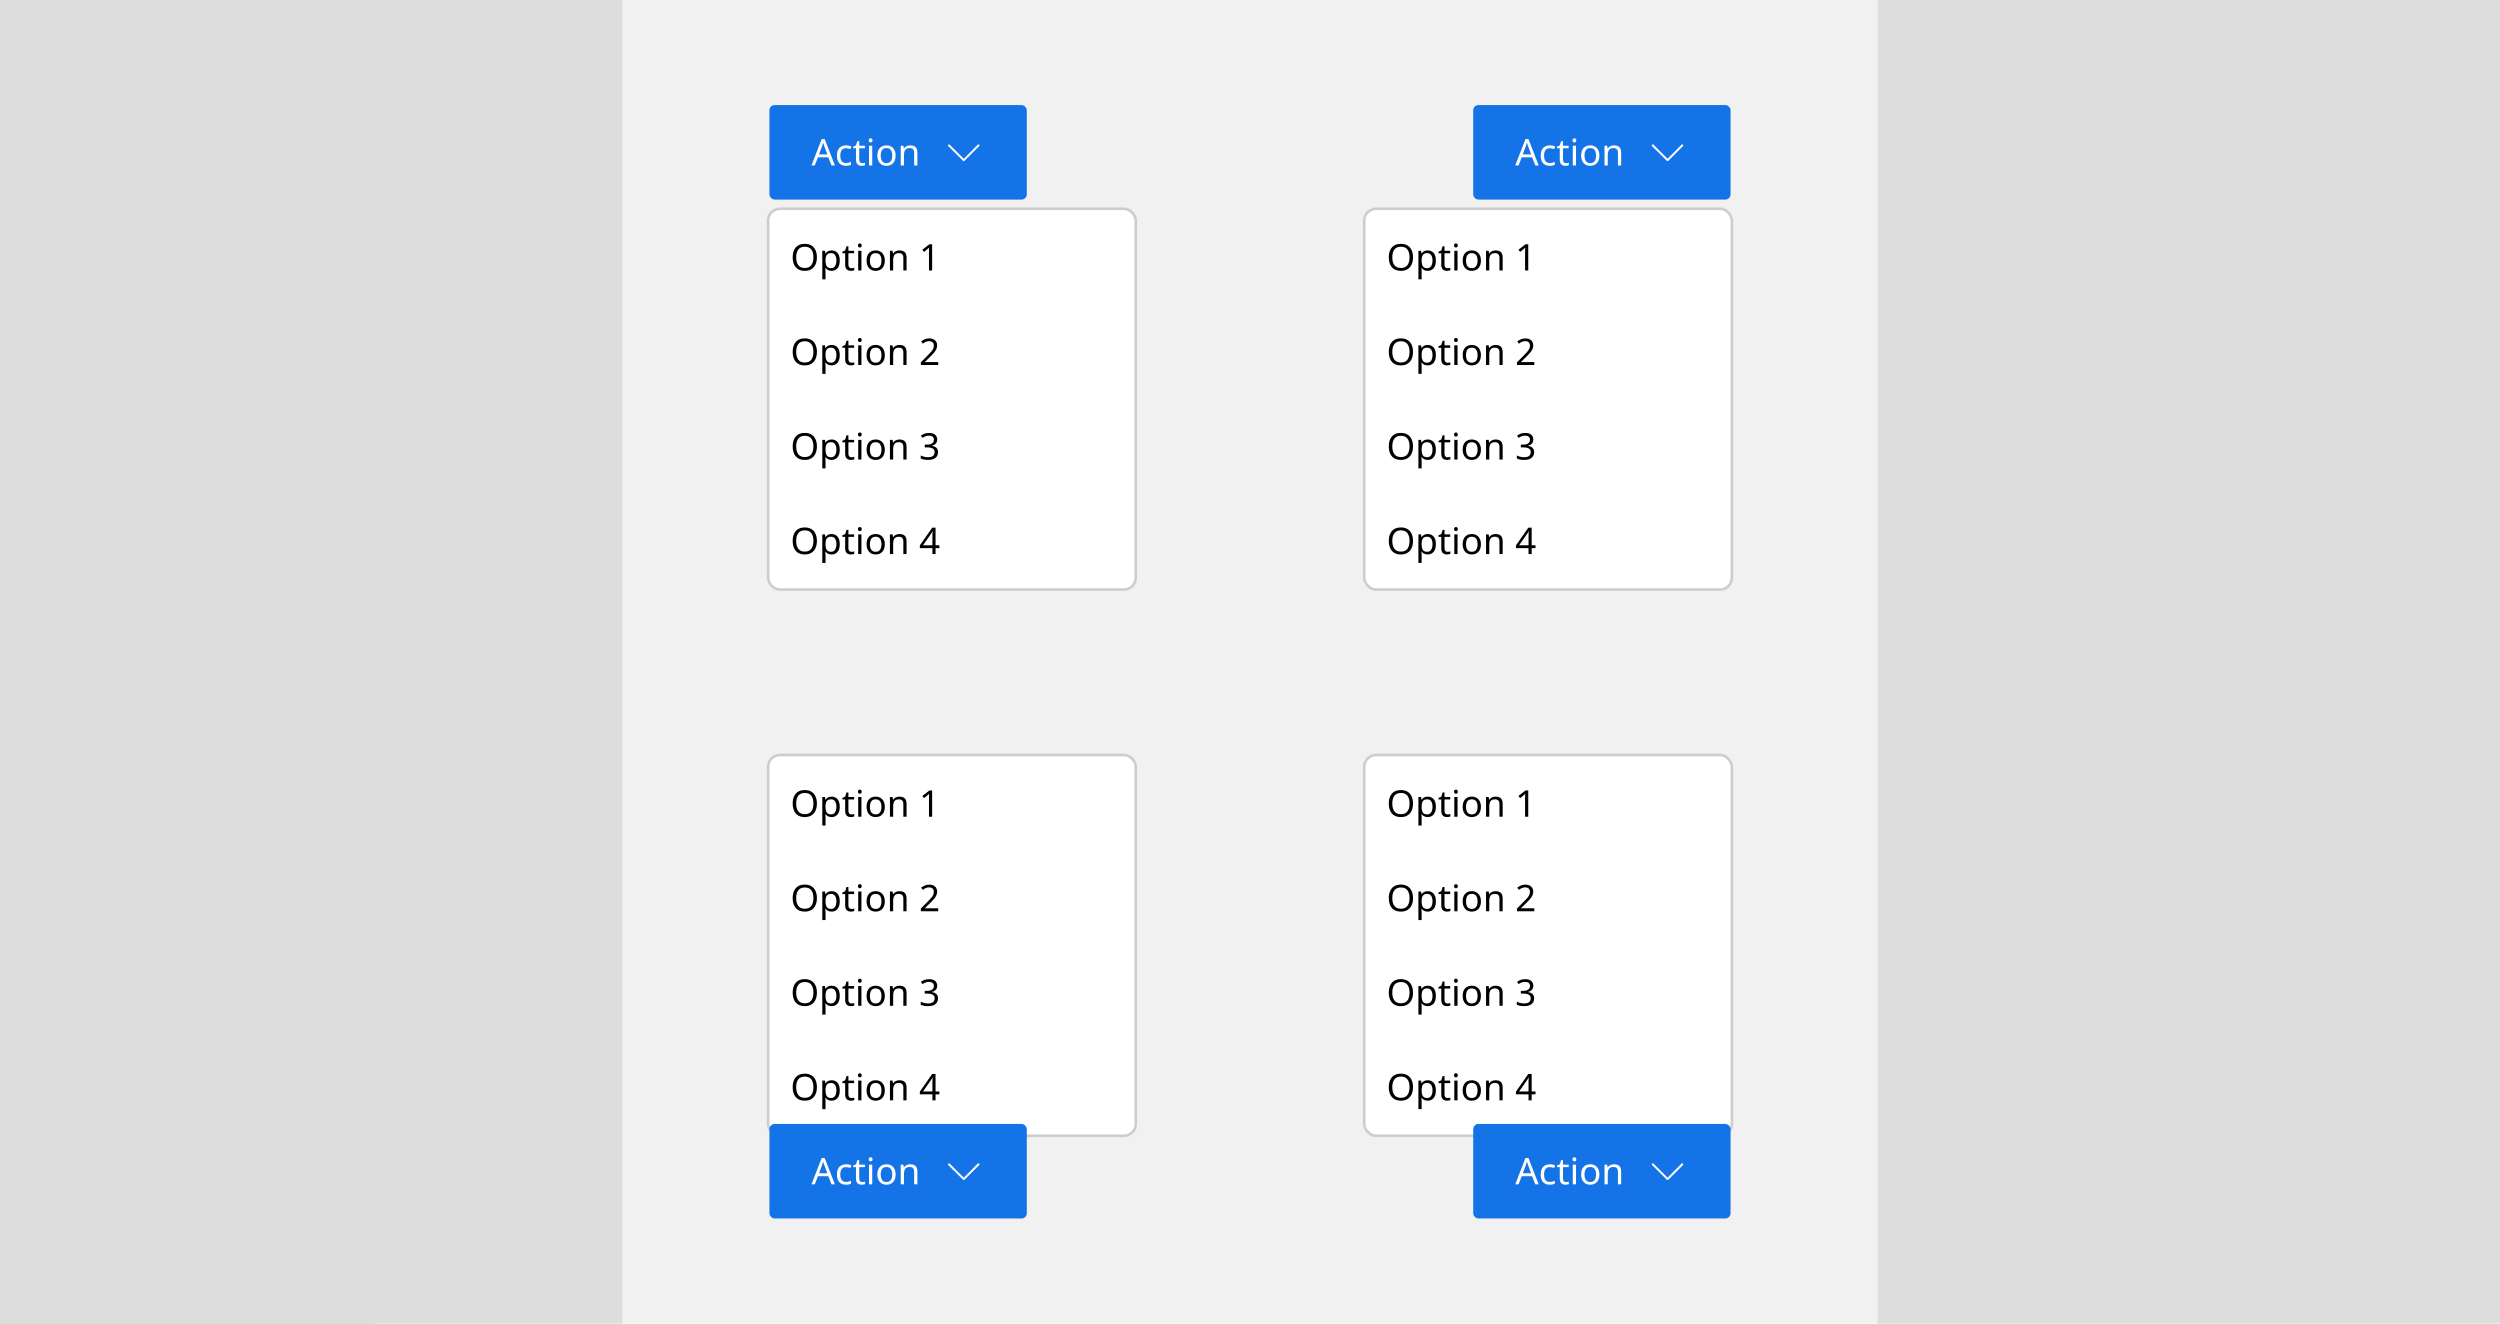 <svg width="952" height="504" viewBox="0 0 952 504" fill="none" xmlns="http://www.w3.org/2000/svg">
<rect width="952" height="504" fill="#F1F1F1"/>
<rect width="143" height="504" fill="#C9C9C9"/>
<rect width="237" height="504" fill="#DDDDDD"/>
<rect width="237" height="504" transform="translate(715)" fill="#DDDDDD"/>
<g filter="url(#filter0_d_7837_523715)">
<rect x="293" y="76" width="139" height="144" rx="4" fill="white"/>
<path d="M311.08 93.988C311.08 95.024 310.903 95.929 310.548 96.704C310.203 97.469 309.685 98.067 308.994 98.496C308.313 98.925 307.473 99.14 306.474 99.14C305.438 99.14 304.575 98.925 303.884 98.496C303.203 98.067 302.694 97.465 302.358 96.69C302.022 95.915 301.854 95.01 301.854 93.974C301.854 92.957 302.022 92.065 302.358 91.3C302.694 90.525 303.203 89.923 303.884 89.494C304.575 89.065 305.443 88.85 306.488 88.85C307.487 88.85 308.327 89.065 309.008 89.494C309.689 89.914 310.203 90.511 310.548 91.286C310.903 92.051 311.08 92.952 311.08 93.988ZM303.184 93.988C303.184 95.248 303.45 96.242 303.982 96.97C304.514 97.689 305.345 98.048 306.474 98.048C307.603 98.048 308.429 97.689 308.952 96.97C309.484 96.242 309.75 95.248 309.75 93.988C309.75 92.728 309.489 91.743 308.966 91.034C308.443 90.315 307.617 89.956 306.488 89.956C305.349 89.956 304.514 90.315 303.982 91.034C303.45 91.743 303.184 92.728 303.184 93.988ZM316.698 91.356C317.622 91.356 318.364 91.678 318.924 92.322C319.493 92.966 319.778 93.937 319.778 95.234C319.778 96.513 319.493 97.483 318.924 98.146C318.364 98.809 317.617 99.14 316.684 99.14C316.105 99.14 315.624 99.033 315.242 98.818C314.868 98.603 314.574 98.347 314.36 98.048H314.276C314.285 98.207 314.299 98.407 314.318 98.65C314.346 98.893 314.36 99.103 314.36 99.28V102.36H313.128V91.496H314.136L314.304 92.518H314.36C314.584 92.191 314.878 91.916 315.242 91.692C315.606 91.468 316.091 91.356 316.698 91.356ZM316.474 92.392C315.708 92.392 315.167 92.607 314.85 93.036C314.532 93.465 314.369 94.119 314.36 94.996V95.234C314.36 96.158 314.509 96.872 314.808 97.376C315.116 97.871 315.68 98.118 316.502 98.118C316.95 98.118 317.323 97.997 317.622 97.754C317.92 97.502 318.14 97.157 318.28 96.718C318.429 96.279 318.504 95.78 318.504 95.22C318.504 94.361 318.336 93.675 318 93.162C317.673 92.649 317.164 92.392 316.474 92.392ZM324.247 98.132C324.433 98.132 324.625 98.118 324.821 98.09C325.017 98.062 325.175 98.025 325.297 97.978V98.916C325.166 98.981 324.979 99.033 324.737 99.07C324.494 99.117 324.261 99.14 324.037 99.14C323.645 99.14 323.281 99.075 322.945 98.944C322.618 98.804 322.352 98.566 322.147 98.23C321.941 97.894 321.839 97.423 321.839 96.816V92.448H320.775V91.86L321.853 91.37L322.343 89.774H323.071V91.496H325.241V92.448H323.071V96.788C323.071 97.245 323.178 97.586 323.393 97.81C323.617 98.025 323.901 98.132 324.247 98.132ZM327.429 88.682C327.616 88.682 327.779 88.747 327.919 88.878C328.069 88.999 328.143 89.195 328.143 89.466C328.143 89.737 328.069 89.937 327.919 90.068C327.779 90.189 327.616 90.25 327.429 90.25C327.224 90.25 327.051 90.189 326.911 90.068C326.771 89.937 326.701 89.737 326.701 89.466C326.701 89.195 326.771 88.999 326.911 88.878C327.051 88.747 327.224 88.682 327.429 88.682ZM328.031 91.496V99H326.799V91.496H328.031ZM336.933 95.234C336.933 96.475 336.615 97.437 335.981 98.118C335.355 98.799 334.506 99.14 333.433 99.14C332.77 99.14 332.177 98.991 331.655 98.692C331.141 98.384 330.735 97.941 330.437 97.362C330.138 96.774 329.989 96.065 329.989 95.234C329.989 93.993 330.297 93.036 330.913 92.364C331.538 91.692 332.392 91.356 333.475 91.356C334.147 91.356 334.744 91.51 335.267 91.818C335.789 92.117 336.195 92.555 336.485 93.134C336.783 93.703 336.933 94.403 336.933 95.234ZM331.263 95.234C331.263 96.121 331.435 96.825 331.781 97.348C332.135 97.861 332.695 98.118 333.461 98.118C334.217 98.118 334.772 97.861 335.127 97.348C335.481 96.825 335.659 96.121 335.659 95.234C335.659 94.347 335.481 93.652 335.127 93.148C334.772 92.644 334.212 92.392 333.447 92.392C332.681 92.392 332.126 92.644 331.781 93.148C331.435 93.652 331.263 94.347 331.263 95.234ZM342.497 91.356C343.393 91.356 344.07 91.575 344.527 92.014C344.985 92.453 345.213 93.153 345.213 94.114V99H343.995V94.198C343.995 92.994 343.435 92.392 342.315 92.392C341.485 92.392 340.911 92.625 340.593 93.092C340.276 93.559 340.117 94.231 340.117 95.108V99H338.885V91.496H339.879L340.061 92.518H340.131C340.374 92.126 340.71 91.837 341.139 91.65C341.569 91.454 342.021 91.356 342.497 91.356ZM354.956 99H353.752V92.014C353.752 91.613 353.757 91.291 353.766 91.048C353.776 90.805 353.79 90.553 353.808 90.292C353.659 90.441 353.519 90.567 353.388 90.67C353.267 90.773 353.118 90.903 352.94 91.062L351.876 91.93L351.232 91.104L353.934 89.004H354.956V99Z" fill="black"/>
<path d="M311.08 129.988C311.08 131.024 310.903 131.929 310.548 132.704C310.203 133.469 309.685 134.067 308.994 134.496C308.313 134.925 307.473 135.14 306.474 135.14C305.438 135.14 304.575 134.925 303.884 134.496C303.203 134.067 302.694 133.465 302.358 132.69C302.022 131.915 301.854 131.01 301.854 129.974C301.854 128.957 302.022 128.065 302.358 127.3C302.694 126.525 303.203 125.923 303.884 125.494C304.575 125.065 305.443 124.85 306.488 124.85C307.487 124.85 308.327 125.065 309.008 125.494C309.689 125.914 310.203 126.511 310.548 127.286C310.903 128.051 311.08 128.952 311.08 129.988ZM303.184 129.988C303.184 131.248 303.45 132.242 303.982 132.97C304.514 133.689 305.345 134.048 306.474 134.048C307.603 134.048 308.429 133.689 308.952 132.97C309.484 132.242 309.75 131.248 309.75 129.988C309.75 128.728 309.489 127.743 308.966 127.034C308.443 126.315 307.617 125.956 306.488 125.956C305.349 125.956 304.514 126.315 303.982 127.034C303.45 127.743 303.184 128.728 303.184 129.988ZM316.698 127.356C317.622 127.356 318.364 127.678 318.924 128.322C319.493 128.966 319.778 129.937 319.778 131.234C319.778 132.513 319.493 133.483 318.924 134.146C318.364 134.809 317.617 135.14 316.684 135.14C316.105 135.14 315.624 135.033 315.242 134.818C314.868 134.603 314.574 134.347 314.36 134.048H314.276C314.285 134.207 314.299 134.407 314.318 134.65C314.346 134.893 314.36 135.103 314.36 135.28V138.36H313.128V127.496H314.136L314.304 128.518H314.36C314.584 128.191 314.878 127.916 315.242 127.692C315.606 127.468 316.091 127.356 316.698 127.356ZM316.474 128.392C315.708 128.392 315.167 128.607 314.85 129.036C314.532 129.465 314.369 130.119 314.36 130.996V131.234C314.36 132.158 314.509 132.872 314.808 133.376C315.116 133.871 315.68 134.118 316.502 134.118C316.95 134.118 317.323 133.997 317.622 133.754C317.92 133.502 318.14 133.157 318.28 132.718C318.429 132.279 318.504 131.78 318.504 131.22C318.504 130.361 318.336 129.675 318 129.162C317.673 128.649 317.164 128.392 316.474 128.392ZM324.247 134.132C324.433 134.132 324.625 134.118 324.821 134.09C325.017 134.062 325.175 134.025 325.297 133.978V134.916C325.166 134.981 324.979 135.033 324.737 135.07C324.494 135.117 324.261 135.14 324.037 135.14C323.645 135.14 323.281 135.075 322.945 134.944C322.618 134.804 322.352 134.566 322.147 134.23C321.941 133.894 321.839 133.423 321.839 132.816V128.448H320.775V127.86L321.853 127.37L322.343 125.774H323.071V127.496H325.241V128.448H323.071V132.788C323.071 133.245 323.178 133.586 323.393 133.81C323.617 134.025 323.901 134.132 324.247 134.132ZM327.429 124.682C327.616 124.682 327.779 124.747 327.919 124.878C328.069 124.999 328.143 125.195 328.143 125.466C328.143 125.737 328.069 125.937 327.919 126.068C327.779 126.189 327.616 126.25 327.429 126.25C327.224 126.25 327.051 126.189 326.911 126.068C326.771 125.937 326.701 125.737 326.701 125.466C326.701 125.195 326.771 124.999 326.911 124.878C327.051 124.747 327.224 124.682 327.429 124.682ZM328.031 127.496V135H326.799V127.496H328.031ZM336.933 131.234C336.933 132.475 336.615 133.437 335.981 134.118C335.355 134.799 334.506 135.14 333.433 135.14C332.77 135.14 332.177 134.991 331.655 134.692C331.141 134.384 330.735 133.941 330.437 133.362C330.138 132.774 329.989 132.065 329.989 131.234C329.989 129.993 330.297 129.036 330.913 128.364C331.538 127.692 332.392 127.356 333.475 127.356C334.147 127.356 334.744 127.51 335.267 127.818C335.789 128.117 336.195 128.555 336.485 129.134C336.783 129.703 336.933 130.403 336.933 131.234ZM331.263 131.234C331.263 132.121 331.435 132.825 331.781 133.348C332.135 133.861 332.695 134.118 333.461 134.118C334.217 134.118 334.772 133.861 335.127 133.348C335.481 132.825 335.659 132.121 335.659 131.234C335.659 130.347 335.481 129.652 335.127 129.148C334.772 128.644 334.212 128.392 333.447 128.392C332.681 128.392 332.126 128.644 331.781 129.148C331.435 129.652 331.263 130.347 331.263 131.234ZM342.497 127.356C343.393 127.356 344.07 127.575 344.527 128.014C344.985 128.453 345.213 129.153 345.213 130.114V135H343.995V130.198C343.995 128.994 343.435 128.392 342.315 128.392C341.485 128.392 340.911 128.625 340.593 129.092C340.276 129.559 340.117 130.231 340.117 131.108V135H338.885V127.496H339.879L340.061 128.518H340.131C340.374 128.126 340.71 127.837 341.139 127.65C341.569 127.454 342.021 127.356 342.497 127.356ZM357.266 135H350.658V133.978L353.276 131.332C353.771 130.828 354.191 130.38 354.536 129.988C354.891 129.596 355.157 129.213 355.334 128.84C355.512 128.467 355.6 128.051 355.6 127.594C355.6 127.043 355.437 126.628 355.11 126.348C354.784 126.059 354.359 125.914 353.836 125.914C353.342 125.914 352.912 125.998 352.548 126.166C352.184 126.334 351.811 126.567 351.428 126.866L350.77 126.04C351.162 125.713 351.61 125.438 352.114 125.214C352.628 124.981 353.202 124.864 353.836 124.864C354.77 124.864 355.507 125.102 356.048 125.578C356.59 126.054 356.86 126.703 356.86 127.524C356.86 128.047 356.753 128.537 356.538 128.994C356.324 129.451 356.025 129.904 355.642 130.352C355.26 130.8 354.812 131.271 354.298 131.766L352.212 133.824V133.88H357.266V135Z" fill="black"/>
<path d="M311.08 165.988C311.08 167.024 310.903 167.929 310.548 168.704C310.203 169.469 309.685 170.067 308.994 170.496C308.313 170.925 307.473 171.14 306.474 171.14C305.438 171.14 304.575 170.925 303.884 170.496C303.203 170.067 302.694 169.465 302.358 168.69C302.022 167.915 301.854 167.01 301.854 165.974C301.854 164.957 302.022 164.065 302.358 163.3C302.694 162.525 303.203 161.923 303.884 161.494C304.575 161.065 305.443 160.85 306.488 160.85C307.487 160.85 308.327 161.065 309.008 161.494C309.689 161.914 310.203 162.511 310.548 163.286C310.903 164.051 311.08 164.952 311.08 165.988ZM303.184 165.988C303.184 167.248 303.45 168.242 303.982 168.97C304.514 169.689 305.345 170.048 306.474 170.048C307.603 170.048 308.429 169.689 308.952 168.97C309.484 168.242 309.75 167.248 309.75 165.988C309.75 164.728 309.489 163.743 308.966 163.034C308.443 162.315 307.617 161.956 306.488 161.956C305.349 161.956 304.514 162.315 303.982 163.034C303.45 163.743 303.184 164.728 303.184 165.988ZM316.698 163.356C317.622 163.356 318.364 163.678 318.924 164.322C319.493 164.966 319.778 165.937 319.778 167.234C319.778 168.513 319.493 169.483 318.924 170.146C318.364 170.809 317.617 171.14 316.684 171.14C316.105 171.14 315.624 171.033 315.242 170.818C314.868 170.603 314.574 170.347 314.36 170.048H314.276C314.285 170.207 314.299 170.407 314.318 170.65C314.346 170.893 314.36 171.103 314.36 171.28V174.36H313.128V163.496H314.136L314.304 164.518H314.36C314.584 164.191 314.878 163.916 315.242 163.692C315.606 163.468 316.091 163.356 316.698 163.356ZM316.474 164.392C315.708 164.392 315.167 164.607 314.85 165.036C314.532 165.465 314.369 166.119 314.36 166.996V167.234C314.36 168.158 314.509 168.872 314.808 169.376C315.116 169.871 315.68 170.118 316.502 170.118C316.95 170.118 317.323 169.997 317.622 169.754C317.92 169.502 318.14 169.157 318.28 168.718C318.429 168.279 318.504 167.78 318.504 167.22C318.504 166.361 318.336 165.675 318 165.162C317.673 164.649 317.164 164.392 316.474 164.392ZM324.247 170.132C324.433 170.132 324.625 170.118 324.821 170.09C325.017 170.062 325.175 170.025 325.297 169.978V170.916C325.166 170.981 324.979 171.033 324.737 171.07C324.494 171.117 324.261 171.14 324.037 171.14C323.645 171.14 323.281 171.075 322.945 170.944C322.618 170.804 322.352 170.566 322.147 170.23C321.941 169.894 321.839 169.423 321.839 168.816V164.448H320.775V163.86L321.853 163.37L322.343 161.774H323.071V163.496H325.241V164.448H323.071V168.788C323.071 169.245 323.178 169.586 323.393 169.81C323.617 170.025 323.901 170.132 324.247 170.132ZM327.429 160.682C327.616 160.682 327.779 160.747 327.919 160.878C328.069 160.999 328.143 161.195 328.143 161.466C328.143 161.737 328.069 161.937 327.919 162.068C327.779 162.189 327.616 162.25 327.429 162.25C327.224 162.25 327.051 162.189 326.911 162.068C326.771 161.937 326.701 161.737 326.701 161.466C326.701 161.195 326.771 160.999 326.911 160.878C327.051 160.747 327.224 160.682 327.429 160.682ZM328.031 163.496V171H326.799V163.496H328.031ZM336.933 167.234C336.933 168.475 336.615 169.437 335.981 170.118C335.355 170.799 334.506 171.14 333.433 171.14C332.77 171.14 332.177 170.991 331.655 170.692C331.141 170.384 330.735 169.941 330.437 169.362C330.138 168.774 329.989 168.065 329.989 167.234C329.989 165.993 330.297 165.036 330.913 164.364C331.538 163.692 332.392 163.356 333.475 163.356C334.147 163.356 334.744 163.51 335.267 163.818C335.789 164.117 336.195 164.555 336.485 165.134C336.783 165.703 336.933 166.403 336.933 167.234ZM331.263 167.234C331.263 168.121 331.435 168.825 331.781 169.348C332.135 169.861 332.695 170.118 333.461 170.118C334.217 170.118 334.772 169.861 335.127 169.348C335.481 168.825 335.659 168.121 335.659 167.234C335.659 166.347 335.481 165.652 335.127 165.148C334.772 164.644 334.212 164.392 333.447 164.392C332.681 164.392 332.126 164.644 331.781 165.148C331.435 165.652 331.263 166.347 331.263 167.234ZM342.497 163.356C343.393 163.356 344.07 163.575 344.527 164.014C344.985 164.453 345.213 165.153 345.213 166.114V171H343.995V166.198C343.995 164.994 343.435 164.392 342.315 164.392C341.485 164.392 340.911 164.625 340.593 165.092C340.276 165.559 340.117 166.231 340.117 167.108V171H338.885V163.496H339.879L340.061 164.518H340.131C340.374 164.126 340.71 163.837 341.139 163.65C341.569 163.454 342.021 163.356 342.497 163.356ZM356.888 163.342C356.888 164.014 356.697 164.551 356.314 164.952C355.941 165.344 355.442 165.605 354.816 165.736V165.792C355.61 165.885 356.202 166.137 356.594 166.548C356.996 166.959 357.196 167.495 357.196 168.158C357.196 168.746 357.061 169.264 356.79 169.712C356.52 170.16 356.1 170.51 355.53 170.762C354.97 171.014 354.247 171.14 353.36 171.14C352.838 171.14 352.352 171.098 351.904 171.014C351.456 170.939 351.027 170.799 350.616 170.594V169.446C351.036 169.661 351.489 169.824 351.974 169.936C352.46 170.048 352.926 170.104 353.374 170.104C354.27 170.104 354.914 169.931 355.306 169.586C355.708 169.231 355.908 168.746 355.908 168.13C355.908 167.505 355.661 167.057 355.166 166.786C354.681 166.506 353.995 166.366 353.108 166.366H352.142V165.316H353.122C353.944 165.316 354.564 165.143 354.984 164.798C355.414 164.453 355.628 163.995 355.628 163.426C355.628 162.941 355.465 162.567 355.138 162.306C354.812 162.035 354.368 161.9 353.808 161.9C353.267 161.9 352.805 161.979 352.422 162.138C352.04 162.297 351.662 162.497 351.288 162.74L350.672 161.9C351.027 161.62 351.466 161.377 351.988 161.172C352.52 160.967 353.122 160.864 353.794 160.864C354.84 160.864 355.614 161.097 356.118 161.564C356.632 162.031 356.888 162.623 356.888 163.342Z" fill="black"/>
<path d="M311.08 201.988C311.08 203.024 310.903 203.929 310.548 204.704C310.203 205.469 309.685 206.067 308.994 206.496C308.313 206.925 307.473 207.14 306.474 207.14C305.438 207.14 304.575 206.925 303.884 206.496C303.203 206.067 302.694 205.465 302.358 204.69C302.022 203.915 301.854 203.01 301.854 201.974C301.854 200.957 302.022 200.065 302.358 199.3C302.694 198.525 303.203 197.923 303.884 197.494C304.575 197.065 305.443 196.85 306.488 196.85C307.487 196.85 308.327 197.065 309.008 197.494C309.689 197.914 310.203 198.511 310.548 199.286C310.903 200.051 311.08 200.952 311.08 201.988ZM303.184 201.988C303.184 203.248 303.45 204.242 303.982 204.97C304.514 205.689 305.345 206.048 306.474 206.048C307.603 206.048 308.429 205.689 308.952 204.97C309.484 204.242 309.75 203.248 309.75 201.988C309.75 200.728 309.489 199.743 308.966 199.034C308.443 198.315 307.617 197.956 306.488 197.956C305.349 197.956 304.514 198.315 303.982 199.034C303.45 199.743 303.184 200.728 303.184 201.988ZM316.698 199.356C317.622 199.356 318.364 199.678 318.924 200.322C319.493 200.966 319.778 201.937 319.778 203.234C319.778 204.513 319.493 205.483 318.924 206.146C318.364 206.809 317.617 207.14 316.684 207.14C316.105 207.14 315.624 207.033 315.242 206.818C314.868 206.603 314.574 206.347 314.36 206.048H314.276C314.285 206.207 314.299 206.407 314.318 206.65C314.346 206.893 314.36 207.103 314.36 207.28V210.36H313.128V199.496H314.136L314.304 200.518H314.36C314.584 200.191 314.878 199.916 315.242 199.692C315.606 199.468 316.091 199.356 316.698 199.356ZM316.474 200.392C315.708 200.392 315.167 200.607 314.85 201.036C314.532 201.465 314.369 202.119 314.36 202.996V203.234C314.36 204.158 314.509 204.872 314.808 205.376C315.116 205.871 315.68 206.118 316.502 206.118C316.95 206.118 317.323 205.997 317.622 205.754C317.92 205.502 318.14 205.157 318.28 204.718C318.429 204.279 318.504 203.78 318.504 203.22C318.504 202.361 318.336 201.675 318 201.162C317.673 200.649 317.164 200.392 316.474 200.392ZM324.247 206.132C324.433 206.132 324.625 206.118 324.821 206.09C325.017 206.062 325.175 206.025 325.297 205.978V206.916C325.166 206.981 324.979 207.033 324.737 207.07C324.494 207.117 324.261 207.14 324.037 207.14C323.645 207.14 323.281 207.075 322.945 206.944C322.618 206.804 322.352 206.566 322.147 206.23C321.941 205.894 321.839 205.423 321.839 204.816V200.448H320.775V199.86L321.853 199.37L322.343 197.774H323.071V199.496H325.241V200.448H323.071V204.788C323.071 205.245 323.178 205.586 323.393 205.81C323.617 206.025 323.901 206.132 324.247 206.132ZM327.429 196.682C327.616 196.682 327.779 196.747 327.919 196.878C328.069 196.999 328.143 197.195 328.143 197.466C328.143 197.737 328.069 197.937 327.919 198.068C327.779 198.189 327.616 198.25 327.429 198.25C327.224 198.25 327.051 198.189 326.911 198.068C326.771 197.937 326.701 197.737 326.701 197.466C326.701 197.195 326.771 196.999 326.911 196.878C327.051 196.747 327.224 196.682 327.429 196.682ZM328.031 199.496V207H326.799V199.496H328.031ZM336.933 203.234C336.933 204.475 336.615 205.437 335.981 206.118C335.355 206.799 334.506 207.14 333.433 207.14C332.77 207.14 332.177 206.991 331.655 206.692C331.141 206.384 330.735 205.941 330.437 205.362C330.138 204.774 329.989 204.065 329.989 203.234C329.989 201.993 330.297 201.036 330.913 200.364C331.538 199.692 332.392 199.356 333.475 199.356C334.147 199.356 334.744 199.51 335.267 199.818C335.789 200.117 336.195 200.555 336.485 201.134C336.783 201.703 336.933 202.403 336.933 203.234ZM331.263 203.234C331.263 204.121 331.435 204.825 331.781 205.348C332.135 205.861 332.695 206.118 333.461 206.118C334.217 206.118 334.772 205.861 335.127 205.348C335.481 204.825 335.659 204.121 335.659 203.234C335.659 202.347 335.481 201.652 335.127 201.148C334.772 200.644 334.212 200.392 333.447 200.392C332.681 200.392 332.126 200.644 331.781 201.148C331.435 201.652 331.263 202.347 331.263 203.234ZM342.497 199.356C343.393 199.356 344.07 199.575 344.527 200.014C344.985 200.453 345.213 201.153 345.213 202.114V207H343.995V202.198C343.995 200.994 343.435 200.392 342.315 200.392C341.485 200.392 340.911 200.625 340.593 201.092C340.276 201.559 340.117 202.231 340.117 203.108V207H338.885V199.496H339.879L340.061 200.518H340.131C340.374 200.126 340.71 199.837 341.139 199.65C341.569 199.454 342.021 199.356 342.497 199.356ZM357.714 204.732H356.258V207H355.068V204.732H350.28V203.682L354.984 196.948H356.258V203.626H357.714V204.732ZM355.068 203.626V200.476C355.068 199.991 355.073 199.58 355.082 199.244C355.101 198.899 355.12 198.572 355.138 198.264H355.082C355.008 198.441 354.914 198.633 354.802 198.838C354.69 199.043 354.583 199.216 354.48 199.356L351.484 203.626H355.068Z" fill="black"/>
<rect x="292.5" y="75.5" width="140" height="145" rx="4.5" stroke="black" stroke-opacity="0.15"/>
</g>
<rect x="293" y="40" width="98" height="36" rx="2" fill="#1473E6"/>
<path d="M316.63 63L315.426 59.906H311.464L310.274 63H309L312.906 52.962H314.04L317.932 63H316.63ZM315.048 58.786L313.928 55.762C313.9 55.687 313.853 55.552 313.788 55.356C313.723 55.16 313.657 54.959 313.592 54.754C313.536 54.539 313.489 54.376 313.452 54.264C313.377 54.553 313.298 54.838 313.214 55.118C313.139 55.389 313.074 55.603 313.018 55.762L311.884 58.786H315.048ZM322.141 63.14C321.469 63.14 320.877 63.005 320.363 62.734C319.85 62.463 319.444 62.043 319.145 61.474C318.856 60.905 318.711 60.177 318.711 59.29C318.711 58.366 318.861 57.615 319.159 57.036C319.467 56.457 319.887 56.033 320.419 55.762C320.951 55.491 321.553 55.356 322.225 55.356C322.599 55.356 322.963 55.398 323.317 55.482C323.681 55.557 323.975 55.65 324.199 55.762L323.821 56.784C323.597 56.7 323.336 56.621 323.037 56.546C322.739 56.471 322.459 56.434 322.197 56.434C320.723 56.434 319.985 57.381 319.985 59.276C319.985 60.181 320.163 60.877 320.517 61.362C320.881 61.838 321.418 62.076 322.127 62.076C322.529 62.076 322.888 62.034 323.205 61.95C323.523 61.866 323.812 61.763 324.073 61.642V62.734C323.821 62.865 323.541 62.963 323.233 63.028C322.935 63.103 322.571 63.14 322.141 63.14ZM328.364 62.132C328.551 62.132 328.742 62.118 328.938 62.09C329.134 62.062 329.293 62.025 329.414 61.978V62.916C329.283 62.981 329.097 63.033 328.854 63.07C328.611 63.117 328.378 63.14 328.154 63.14C327.762 63.14 327.398 63.075 327.062 62.944C326.735 62.804 326.469 62.566 326.264 62.23C326.059 61.894 325.956 61.423 325.956 60.816V56.448H324.892V55.86L325.97 55.37L326.46 53.774H327.188V55.496H329.358V56.448H327.188V60.788C327.188 61.245 327.295 61.586 327.51 61.81C327.734 62.025 328.019 62.132 328.364 62.132ZM331.547 52.682C331.733 52.682 331.897 52.747 332.037 52.878C332.186 52.999 332.261 53.195 332.261 53.466C332.261 53.737 332.186 53.937 332.037 54.068C331.897 54.189 331.733 54.25 331.547 54.25C331.341 54.25 331.169 54.189 331.029 54.068C330.889 53.937 330.819 53.737 330.819 53.466C330.819 53.195 330.889 52.999 331.029 52.878C331.169 52.747 331.341 52.682 331.547 52.682ZM332.149 55.496V63H330.917V55.496H332.149ZM341.05 59.234C341.05 60.475 340.733 61.437 340.098 62.118C339.473 62.799 338.623 63.14 337.55 63.14C336.887 63.14 336.295 62.991 335.772 62.692C335.259 62.384 334.853 61.941 334.554 61.362C334.255 60.774 334.106 60.065 334.106 59.234C334.106 57.993 334.414 57.036 335.03 56.364C335.655 55.692 336.509 55.356 337.592 55.356C338.264 55.356 338.861 55.51 339.384 55.818C339.907 56.117 340.313 56.555 340.602 57.134C340.901 57.703 341.05 58.403 341.05 59.234ZM335.38 59.234C335.38 60.121 335.553 60.825 335.898 61.348C336.253 61.861 336.813 62.118 337.578 62.118C338.334 62.118 338.889 61.861 339.244 61.348C339.599 60.825 339.776 60.121 339.776 59.234C339.776 58.347 339.599 57.652 339.244 57.148C338.889 56.644 338.329 56.392 337.564 56.392C336.799 56.392 336.243 56.644 335.898 57.148C335.553 57.652 335.38 58.347 335.38 59.234ZM346.615 55.356C347.511 55.356 348.187 55.575 348.645 56.014C349.102 56.453 349.331 57.153 349.331 58.114V63H348.113V58.198C348.113 56.994 347.553 56.392 346.433 56.392C345.602 56.392 345.028 56.625 344.711 57.092C344.393 57.559 344.235 58.231 344.235 59.108V63H343.003V55.496H343.997L344.179 56.518H344.249C344.491 56.126 344.827 55.837 345.257 55.65C345.686 55.454 346.139 55.356 346.615 55.356Z" fill="white"/>
<path d="M367.012 61.362C366.912 61.362 366.812 61.312 366.762 61.263L361.113 55.663C360.962 55.513 360.962 55.263 361.113 55.112C361.263 54.962 361.512 54.962 361.662 55.112L367.012 60.462L372.312 55.112C372.462 54.962 372.713 54.962 372.863 55.112C373.012 55.263 373.012 55.513 372.863 55.663L367.262 61.263C367.162 61.312 367.112 61.362 367.012 61.362Z" fill="white"/>
<g filter="url(#filter1_d_7837_523715)">
<rect x="520" y="76" width="139" height="144" rx="4" fill="white"/>
<path d="M538.08 93.988C538.08 95.024 537.903 95.929 537.548 96.704C537.203 97.469 536.685 98.067 535.994 98.496C535.313 98.925 534.473 99.14 533.474 99.14C532.438 99.14 531.575 98.925 530.884 98.496C530.203 98.067 529.694 97.465 529.358 96.69C529.022 95.915 528.854 95.01 528.854 93.974C528.854 92.957 529.022 92.065 529.358 91.3C529.694 90.525 530.203 89.923 530.884 89.494C531.575 89.065 532.443 88.85 533.488 88.85C534.487 88.85 535.327 89.065 536.008 89.494C536.689 89.914 537.203 90.511 537.548 91.286C537.903 92.051 538.08 92.952 538.08 93.988ZM530.184 93.988C530.184 95.248 530.45 96.242 530.982 96.97C531.514 97.689 532.345 98.048 533.474 98.048C534.603 98.048 535.429 97.689 535.952 96.97C536.484 96.242 536.75 95.248 536.75 93.988C536.75 92.728 536.489 91.743 535.966 91.034C535.443 90.315 534.617 89.956 533.488 89.956C532.349 89.956 531.514 90.315 530.982 91.034C530.45 91.743 530.184 92.728 530.184 93.988ZM543.698 91.356C544.622 91.356 545.364 91.678 545.924 92.322C546.493 92.966 546.778 93.937 546.778 95.234C546.778 96.513 546.493 97.483 545.924 98.146C545.364 98.809 544.617 99.14 543.684 99.14C543.105 99.14 542.624 99.033 542.242 98.818C541.868 98.603 541.574 98.347 541.36 98.048H541.276C541.285 98.207 541.299 98.407 541.318 98.65C541.346 98.893 541.36 99.103 541.36 99.28V102.36H540.128V91.496H541.136L541.304 92.518H541.36C541.584 92.191 541.878 91.916 542.242 91.692C542.606 91.468 543.091 91.356 543.698 91.356ZM543.474 92.392C542.708 92.392 542.167 92.607 541.85 93.036C541.532 93.465 541.369 94.119 541.36 94.996V95.234C541.36 96.158 541.509 96.872 541.808 97.376C542.116 97.871 542.68 98.118 543.502 98.118C543.95 98.118 544.323 97.997 544.622 97.754C544.92 97.502 545.14 97.157 545.28 96.718C545.429 96.279 545.504 95.78 545.504 95.22C545.504 94.361 545.336 93.675 545 93.162C544.673 92.649 544.164 92.392 543.474 92.392ZM551.247 98.132C551.433 98.132 551.625 98.118 551.821 98.09C552.017 98.062 552.175 98.025 552.297 97.978V98.916C552.166 98.981 551.979 99.033 551.737 99.07C551.494 99.117 551.261 99.14 551.037 99.14C550.645 99.14 550.281 99.075 549.945 98.944C549.618 98.804 549.352 98.566 549.147 98.23C548.941 97.894 548.839 97.423 548.839 96.816V92.448H547.775V91.86L548.853 91.37L549.343 89.774H550.071V91.496H552.241V92.448H550.071V96.788C550.071 97.245 550.178 97.586 550.393 97.81C550.617 98.025 550.901 98.132 551.247 98.132ZM554.429 88.682C554.616 88.682 554.779 88.747 554.919 88.878C555.069 88.999 555.143 89.195 555.143 89.466C555.143 89.737 555.069 89.937 554.919 90.068C554.779 90.189 554.616 90.25 554.429 90.25C554.224 90.25 554.051 90.189 553.911 90.068C553.771 89.937 553.701 89.737 553.701 89.466C553.701 89.195 553.771 88.999 553.911 88.878C554.051 88.747 554.224 88.682 554.429 88.682ZM555.031 91.496V99H553.799V91.496H555.031ZM563.933 95.234C563.933 96.475 563.615 97.437 562.981 98.118C562.355 98.799 561.506 99.14 560.433 99.14C559.77 99.14 559.177 98.991 558.655 98.692C558.141 98.384 557.735 97.941 557.437 97.362C557.138 96.774 556.989 96.065 556.989 95.234C556.989 93.993 557.297 93.036 557.913 92.364C558.538 91.692 559.392 91.356 560.475 91.356C561.147 91.356 561.744 91.51 562.267 91.818C562.789 92.117 563.195 92.555 563.485 93.134C563.783 93.703 563.933 94.403 563.933 95.234ZM558.263 95.234C558.263 96.121 558.435 96.825 558.781 97.348C559.135 97.861 559.695 98.118 560.461 98.118C561.217 98.118 561.772 97.861 562.127 97.348C562.481 96.825 562.659 96.121 562.659 95.234C562.659 94.347 562.481 93.652 562.127 93.148C561.772 92.644 561.212 92.392 560.447 92.392C559.681 92.392 559.126 92.644 558.781 93.148C558.435 93.652 558.263 94.347 558.263 95.234ZM569.497 91.356C570.393 91.356 571.07 91.575 571.527 92.014C571.985 92.453 572.213 93.153 572.213 94.114V99H570.995V94.198C570.995 92.994 570.435 92.392 569.315 92.392C568.485 92.392 567.911 92.625 567.593 93.092C567.276 93.559 567.117 94.231 567.117 95.108V99H565.885V91.496H566.879L567.061 92.518H567.131C567.374 92.126 567.71 91.837 568.139 91.65C568.569 91.454 569.021 91.356 569.497 91.356ZM581.956 99H580.752V92.014C580.752 91.613 580.757 91.291 580.766 91.048C580.776 90.805 580.79 90.553 580.808 90.292C580.659 90.441 580.519 90.567 580.388 90.67C580.267 90.773 580.118 90.903 579.94 91.062L578.876 91.93L578.232 91.104L580.934 89.004H581.956V99Z" fill="black"/>
<path d="M538.08 129.988C538.08 131.024 537.903 131.929 537.548 132.704C537.203 133.469 536.685 134.067 535.994 134.496C535.313 134.925 534.473 135.14 533.474 135.14C532.438 135.14 531.575 134.925 530.884 134.496C530.203 134.067 529.694 133.465 529.358 132.69C529.022 131.915 528.854 131.01 528.854 129.974C528.854 128.957 529.022 128.065 529.358 127.3C529.694 126.525 530.203 125.923 530.884 125.494C531.575 125.065 532.443 124.85 533.488 124.85C534.487 124.85 535.327 125.065 536.008 125.494C536.689 125.914 537.203 126.511 537.548 127.286C537.903 128.051 538.08 128.952 538.08 129.988ZM530.184 129.988C530.184 131.248 530.45 132.242 530.982 132.97C531.514 133.689 532.345 134.048 533.474 134.048C534.603 134.048 535.429 133.689 535.952 132.97C536.484 132.242 536.75 131.248 536.75 129.988C536.75 128.728 536.489 127.743 535.966 127.034C535.443 126.315 534.617 125.956 533.488 125.956C532.349 125.956 531.514 126.315 530.982 127.034C530.45 127.743 530.184 128.728 530.184 129.988ZM543.698 127.356C544.622 127.356 545.364 127.678 545.924 128.322C546.493 128.966 546.778 129.937 546.778 131.234C546.778 132.513 546.493 133.483 545.924 134.146C545.364 134.809 544.617 135.14 543.684 135.14C543.105 135.14 542.624 135.033 542.242 134.818C541.868 134.603 541.574 134.347 541.36 134.048H541.276C541.285 134.207 541.299 134.407 541.318 134.65C541.346 134.893 541.36 135.103 541.36 135.28V138.36H540.128V127.496H541.136L541.304 128.518H541.36C541.584 128.191 541.878 127.916 542.242 127.692C542.606 127.468 543.091 127.356 543.698 127.356ZM543.474 128.392C542.708 128.392 542.167 128.607 541.85 129.036C541.532 129.465 541.369 130.119 541.36 130.996V131.234C541.36 132.158 541.509 132.872 541.808 133.376C542.116 133.871 542.68 134.118 543.502 134.118C543.95 134.118 544.323 133.997 544.622 133.754C544.92 133.502 545.14 133.157 545.28 132.718C545.429 132.279 545.504 131.78 545.504 131.22C545.504 130.361 545.336 129.675 545 129.162C544.673 128.649 544.164 128.392 543.474 128.392ZM551.247 134.132C551.433 134.132 551.625 134.118 551.821 134.09C552.017 134.062 552.175 134.025 552.297 133.978V134.916C552.166 134.981 551.979 135.033 551.737 135.07C551.494 135.117 551.261 135.14 551.037 135.14C550.645 135.14 550.281 135.075 549.945 134.944C549.618 134.804 549.352 134.566 549.147 134.23C548.941 133.894 548.839 133.423 548.839 132.816V128.448H547.775V127.86L548.853 127.37L549.343 125.774H550.071V127.496H552.241V128.448H550.071V132.788C550.071 133.245 550.178 133.586 550.393 133.81C550.617 134.025 550.901 134.132 551.247 134.132ZM554.429 124.682C554.616 124.682 554.779 124.747 554.919 124.878C555.069 124.999 555.143 125.195 555.143 125.466C555.143 125.737 555.069 125.937 554.919 126.068C554.779 126.189 554.616 126.25 554.429 126.25C554.224 126.25 554.051 126.189 553.911 126.068C553.771 125.937 553.701 125.737 553.701 125.466C553.701 125.195 553.771 124.999 553.911 124.878C554.051 124.747 554.224 124.682 554.429 124.682ZM555.031 127.496V135H553.799V127.496H555.031ZM563.933 131.234C563.933 132.475 563.615 133.437 562.981 134.118C562.355 134.799 561.506 135.14 560.433 135.14C559.77 135.14 559.177 134.991 558.655 134.692C558.141 134.384 557.735 133.941 557.437 133.362C557.138 132.774 556.989 132.065 556.989 131.234C556.989 129.993 557.297 129.036 557.913 128.364C558.538 127.692 559.392 127.356 560.475 127.356C561.147 127.356 561.744 127.51 562.267 127.818C562.789 128.117 563.195 128.555 563.485 129.134C563.783 129.703 563.933 130.403 563.933 131.234ZM558.263 131.234C558.263 132.121 558.435 132.825 558.781 133.348C559.135 133.861 559.695 134.118 560.461 134.118C561.217 134.118 561.772 133.861 562.127 133.348C562.481 132.825 562.659 132.121 562.659 131.234C562.659 130.347 562.481 129.652 562.127 129.148C561.772 128.644 561.212 128.392 560.447 128.392C559.681 128.392 559.126 128.644 558.781 129.148C558.435 129.652 558.263 130.347 558.263 131.234ZM569.497 127.356C570.393 127.356 571.07 127.575 571.527 128.014C571.985 128.453 572.213 129.153 572.213 130.114V135H570.995V130.198C570.995 128.994 570.435 128.392 569.315 128.392C568.485 128.392 567.911 128.625 567.593 129.092C567.276 129.559 567.117 130.231 567.117 131.108V135H565.885V127.496H566.879L567.061 128.518H567.131C567.374 128.126 567.71 127.837 568.139 127.65C568.569 127.454 569.021 127.356 569.497 127.356ZM584.266 135H577.658V133.978L580.276 131.332C580.771 130.828 581.191 130.38 581.536 129.988C581.891 129.596 582.157 129.213 582.334 128.84C582.512 128.467 582.6 128.051 582.6 127.594C582.6 127.043 582.437 126.628 582.11 126.348C581.784 126.059 581.359 125.914 580.836 125.914C580.342 125.914 579.912 125.998 579.548 126.166C579.184 126.334 578.811 126.567 578.428 126.866L577.77 126.04C578.162 125.713 578.61 125.438 579.114 125.214C579.628 124.981 580.202 124.864 580.836 124.864C581.77 124.864 582.507 125.102 583.048 125.578C583.59 126.054 583.86 126.703 583.86 127.524C583.86 128.047 583.753 128.537 583.538 128.994C583.324 129.451 583.025 129.904 582.642 130.352C582.26 130.8 581.812 131.271 581.298 131.766L579.212 133.824V133.88H584.266V135Z" fill="black"/>
<path d="M538.08 165.988C538.08 167.024 537.903 167.929 537.548 168.704C537.203 169.469 536.685 170.067 535.994 170.496C535.313 170.925 534.473 171.14 533.474 171.14C532.438 171.14 531.575 170.925 530.884 170.496C530.203 170.067 529.694 169.465 529.358 168.69C529.022 167.915 528.854 167.01 528.854 165.974C528.854 164.957 529.022 164.065 529.358 163.3C529.694 162.525 530.203 161.923 530.884 161.494C531.575 161.065 532.443 160.85 533.488 160.85C534.487 160.85 535.327 161.065 536.008 161.494C536.689 161.914 537.203 162.511 537.548 163.286C537.903 164.051 538.08 164.952 538.08 165.988ZM530.184 165.988C530.184 167.248 530.45 168.242 530.982 168.97C531.514 169.689 532.345 170.048 533.474 170.048C534.603 170.048 535.429 169.689 535.952 168.97C536.484 168.242 536.75 167.248 536.75 165.988C536.75 164.728 536.489 163.743 535.966 163.034C535.443 162.315 534.617 161.956 533.488 161.956C532.349 161.956 531.514 162.315 530.982 163.034C530.45 163.743 530.184 164.728 530.184 165.988ZM543.698 163.356C544.622 163.356 545.364 163.678 545.924 164.322C546.493 164.966 546.778 165.937 546.778 167.234C546.778 168.513 546.493 169.483 545.924 170.146C545.364 170.809 544.617 171.14 543.684 171.14C543.105 171.14 542.624 171.033 542.242 170.818C541.868 170.603 541.574 170.347 541.36 170.048H541.276C541.285 170.207 541.299 170.407 541.318 170.65C541.346 170.893 541.36 171.103 541.36 171.28V174.36H540.128V163.496H541.136L541.304 164.518H541.36C541.584 164.191 541.878 163.916 542.242 163.692C542.606 163.468 543.091 163.356 543.698 163.356ZM543.474 164.392C542.708 164.392 542.167 164.607 541.85 165.036C541.532 165.465 541.369 166.119 541.36 166.996V167.234C541.36 168.158 541.509 168.872 541.808 169.376C542.116 169.871 542.68 170.118 543.502 170.118C543.95 170.118 544.323 169.997 544.622 169.754C544.92 169.502 545.14 169.157 545.28 168.718C545.429 168.279 545.504 167.78 545.504 167.22C545.504 166.361 545.336 165.675 545 165.162C544.673 164.649 544.164 164.392 543.474 164.392ZM551.247 170.132C551.433 170.132 551.625 170.118 551.821 170.09C552.017 170.062 552.175 170.025 552.297 169.978V170.916C552.166 170.981 551.979 171.033 551.737 171.07C551.494 171.117 551.261 171.14 551.037 171.14C550.645 171.14 550.281 171.075 549.945 170.944C549.618 170.804 549.352 170.566 549.147 170.23C548.941 169.894 548.839 169.423 548.839 168.816V164.448H547.775V163.86L548.853 163.37L549.343 161.774H550.071V163.496H552.241V164.448H550.071V168.788C550.071 169.245 550.178 169.586 550.393 169.81C550.617 170.025 550.901 170.132 551.247 170.132ZM554.429 160.682C554.616 160.682 554.779 160.747 554.919 160.878C555.069 160.999 555.143 161.195 555.143 161.466C555.143 161.737 555.069 161.937 554.919 162.068C554.779 162.189 554.616 162.25 554.429 162.25C554.224 162.25 554.051 162.189 553.911 162.068C553.771 161.937 553.701 161.737 553.701 161.466C553.701 161.195 553.771 160.999 553.911 160.878C554.051 160.747 554.224 160.682 554.429 160.682ZM555.031 163.496V171H553.799V163.496H555.031ZM563.933 167.234C563.933 168.475 563.615 169.437 562.981 170.118C562.355 170.799 561.506 171.14 560.433 171.14C559.77 171.14 559.177 170.991 558.655 170.692C558.141 170.384 557.735 169.941 557.437 169.362C557.138 168.774 556.989 168.065 556.989 167.234C556.989 165.993 557.297 165.036 557.913 164.364C558.538 163.692 559.392 163.356 560.475 163.356C561.147 163.356 561.744 163.51 562.267 163.818C562.789 164.117 563.195 164.555 563.485 165.134C563.783 165.703 563.933 166.403 563.933 167.234ZM558.263 167.234C558.263 168.121 558.435 168.825 558.781 169.348C559.135 169.861 559.695 170.118 560.461 170.118C561.217 170.118 561.772 169.861 562.127 169.348C562.481 168.825 562.659 168.121 562.659 167.234C562.659 166.347 562.481 165.652 562.127 165.148C561.772 164.644 561.212 164.392 560.447 164.392C559.681 164.392 559.126 164.644 558.781 165.148C558.435 165.652 558.263 166.347 558.263 167.234ZM569.497 163.356C570.393 163.356 571.07 163.575 571.527 164.014C571.985 164.453 572.213 165.153 572.213 166.114V171H570.995V166.198C570.995 164.994 570.435 164.392 569.315 164.392C568.485 164.392 567.911 164.625 567.593 165.092C567.276 165.559 567.117 166.231 567.117 167.108V171H565.885V163.496H566.879L567.061 164.518H567.131C567.374 164.126 567.71 163.837 568.139 163.65C568.569 163.454 569.021 163.356 569.497 163.356ZM583.888 163.342C583.888 164.014 583.697 164.551 583.314 164.952C582.941 165.344 582.442 165.605 581.816 165.736V165.792C582.61 165.885 583.202 166.137 583.594 166.548C583.996 166.959 584.196 167.495 584.196 168.158C584.196 168.746 584.061 169.264 583.79 169.712C583.52 170.16 583.1 170.51 582.53 170.762C581.97 171.014 581.247 171.14 580.36 171.14C579.838 171.14 579.352 171.098 578.904 171.014C578.456 170.939 578.027 170.799 577.616 170.594V169.446C578.036 169.661 578.489 169.824 578.974 169.936C579.46 170.048 579.926 170.104 580.374 170.104C581.27 170.104 581.914 169.931 582.306 169.586C582.708 169.231 582.908 168.746 582.908 168.13C582.908 167.505 582.661 167.057 582.166 166.786C581.681 166.506 580.995 166.366 580.108 166.366H579.142V165.316H580.122C580.944 165.316 581.564 165.143 581.984 164.798C582.414 164.453 582.628 163.995 582.628 163.426C582.628 162.941 582.465 162.567 582.138 162.306C581.812 162.035 581.368 161.9 580.808 161.9C580.267 161.9 579.805 161.979 579.422 162.138C579.04 162.297 578.662 162.497 578.288 162.74L577.672 161.9C578.027 161.62 578.466 161.377 578.988 161.172C579.52 160.967 580.122 160.864 580.794 160.864C581.84 160.864 582.614 161.097 583.118 161.564C583.632 162.031 583.888 162.623 583.888 163.342Z" fill="black"/>
<path d="M538.08 201.988C538.08 203.024 537.903 203.929 537.548 204.704C537.203 205.469 536.685 206.067 535.994 206.496C535.313 206.925 534.473 207.14 533.474 207.14C532.438 207.14 531.575 206.925 530.884 206.496C530.203 206.067 529.694 205.465 529.358 204.69C529.022 203.915 528.854 203.01 528.854 201.974C528.854 200.957 529.022 200.065 529.358 199.3C529.694 198.525 530.203 197.923 530.884 197.494C531.575 197.065 532.443 196.85 533.488 196.85C534.487 196.85 535.327 197.065 536.008 197.494C536.689 197.914 537.203 198.511 537.548 199.286C537.903 200.051 538.08 200.952 538.08 201.988ZM530.184 201.988C530.184 203.248 530.45 204.242 530.982 204.97C531.514 205.689 532.345 206.048 533.474 206.048C534.603 206.048 535.429 205.689 535.952 204.97C536.484 204.242 536.75 203.248 536.75 201.988C536.75 200.728 536.489 199.743 535.966 199.034C535.443 198.315 534.617 197.956 533.488 197.956C532.349 197.956 531.514 198.315 530.982 199.034C530.45 199.743 530.184 200.728 530.184 201.988ZM543.698 199.356C544.622 199.356 545.364 199.678 545.924 200.322C546.493 200.966 546.778 201.937 546.778 203.234C546.778 204.513 546.493 205.483 545.924 206.146C545.364 206.809 544.617 207.14 543.684 207.14C543.105 207.14 542.624 207.033 542.242 206.818C541.868 206.603 541.574 206.347 541.36 206.048H541.276C541.285 206.207 541.299 206.407 541.318 206.65C541.346 206.893 541.36 207.103 541.36 207.28V210.36H540.128V199.496H541.136L541.304 200.518H541.36C541.584 200.191 541.878 199.916 542.242 199.692C542.606 199.468 543.091 199.356 543.698 199.356ZM543.474 200.392C542.708 200.392 542.167 200.607 541.85 201.036C541.532 201.465 541.369 202.119 541.36 202.996V203.234C541.36 204.158 541.509 204.872 541.808 205.376C542.116 205.871 542.68 206.118 543.502 206.118C543.95 206.118 544.323 205.997 544.622 205.754C544.92 205.502 545.14 205.157 545.28 204.718C545.429 204.279 545.504 203.78 545.504 203.22C545.504 202.361 545.336 201.675 545 201.162C544.673 200.649 544.164 200.392 543.474 200.392ZM551.247 206.132C551.433 206.132 551.625 206.118 551.821 206.09C552.017 206.062 552.175 206.025 552.297 205.978V206.916C552.166 206.981 551.979 207.033 551.737 207.07C551.494 207.117 551.261 207.14 551.037 207.14C550.645 207.14 550.281 207.075 549.945 206.944C549.618 206.804 549.352 206.566 549.147 206.23C548.941 205.894 548.839 205.423 548.839 204.816V200.448H547.775V199.86L548.853 199.37L549.343 197.774H550.071V199.496H552.241V200.448H550.071V204.788C550.071 205.245 550.178 205.586 550.393 205.81C550.617 206.025 550.901 206.132 551.247 206.132ZM554.429 196.682C554.616 196.682 554.779 196.747 554.919 196.878C555.069 196.999 555.143 197.195 555.143 197.466C555.143 197.737 555.069 197.937 554.919 198.068C554.779 198.189 554.616 198.25 554.429 198.25C554.224 198.25 554.051 198.189 553.911 198.068C553.771 197.937 553.701 197.737 553.701 197.466C553.701 197.195 553.771 196.999 553.911 196.878C554.051 196.747 554.224 196.682 554.429 196.682ZM555.031 199.496V207H553.799V199.496H555.031ZM563.933 203.234C563.933 204.475 563.615 205.437 562.981 206.118C562.355 206.799 561.506 207.14 560.433 207.14C559.77 207.14 559.177 206.991 558.655 206.692C558.141 206.384 557.735 205.941 557.437 205.362C557.138 204.774 556.989 204.065 556.989 203.234C556.989 201.993 557.297 201.036 557.913 200.364C558.538 199.692 559.392 199.356 560.475 199.356C561.147 199.356 561.744 199.51 562.267 199.818C562.789 200.117 563.195 200.555 563.485 201.134C563.783 201.703 563.933 202.403 563.933 203.234ZM558.263 203.234C558.263 204.121 558.435 204.825 558.781 205.348C559.135 205.861 559.695 206.118 560.461 206.118C561.217 206.118 561.772 205.861 562.127 205.348C562.481 204.825 562.659 204.121 562.659 203.234C562.659 202.347 562.481 201.652 562.127 201.148C561.772 200.644 561.212 200.392 560.447 200.392C559.681 200.392 559.126 200.644 558.781 201.148C558.435 201.652 558.263 202.347 558.263 203.234ZM569.497 199.356C570.393 199.356 571.07 199.575 571.527 200.014C571.985 200.453 572.213 201.153 572.213 202.114V207H570.995V202.198C570.995 200.994 570.435 200.392 569.315 200.392C568.485 200.392 567.911 200.625 567.593 201.092C567.276 201.559 567.117 202.231 567.117 203.108V207H565.885V199.496H566.879L567.061 200.518H567.131C567.374 200.126 567.71 199.837 568.139 199.65C568.569 199.454 569.021 199.356 569.497 199.356ZM584.714 204.732H583.258V207H582.068V204.732H577.28V203.682L581.984 196.948H583.258V203.626H584.714V204.732ZM582.068 203.626V200.476C582.068 199.991 582.073 199.58 582.082 199.244C582.101 198.899 582.12 198.572 582.138 198.264H582.082C582.008 198.441 581.914 198.633 581.802 198.838C581.69 199.043 581.583 199.216 581.48 199.356L578.484 203.626H582.068Z" fill="black"/>
<rect x="519.5" y="75.5" width="140" height="145" rx="4.5" stroke="black" stroke-opacity="0.15"/>
</g>
<rect x="561" y="40" width="98" height="36" rx="2" fill="#1473E6"/>
<path d="M584.63 63L583.426 59.906H579.464L578.274 63H577L580.906 52.962H582.04L585.932 63H584.63ZM583.048 58.786L581.928 55.762C581.9 55.687 581.853 55.552 581.788 55.356C581.723 55.16 581.657 54.959 581.592 54.754C581.536 54.539 581.489 54.376 581.452 54.264C581.377 54.553 581.298 54.838 581.214 55.118C581.139 55.389 581.074 55.603 581.018 55.762L579.884 58.786H583.048ZM590.141 63.14C589.469 63.14 588.877 63.005 588.363 62.734C587.85 62.463 587.444 62.043 587.145 61.474C586.856 60.905 586.711 60.177 586.711 59.29C586.711 58.366 586.861 57.615 587.159 57.036C587.467 56.457 587.887 56.033 588.419 55.762C588.951 55.491 589.553 55.356 590.225 55.356C590.599 55.356 590.963 55.398 591.317 55.482C591.681 55.557 591.975 55.65 592.199 55.762L591.821 56.784C591.597 56.7 591.336 56.621 591.037 56.546C590.739 56.471 590.459 56.434 590.197 56.434C588.723 56.434 587.985 57.381 587.985 59.276C587.985 60.181 588.163 60.877 588.517 61.362C588.881 61.838 589.418 62.076 590.127 62.076C590.529 62.076 590.888 62.034 591.205 61.95C591.523 61.866 591.812 61.763 592.073 61.642V62.734C591.821 62.865 591.541 62.963 591.233 63.028C590.935 63.103 590.571 63.14 590.141 63.14ZM596.364 62.132C596.551 62.132 596.742 62.118 596.938 62.09C597.134 62.062 597.293 62.025 597.414 61.978V62.916C597.283 62.981 597.097 63.033 596.854 63.07C596.611 63.117 596.378 63.14 596.154 63.14C595.762 63.14 595.398 63.075 595.062 62.944C594.735 62.804 594.469 62.566 594.264 62.23C594.059 61.894 593.956 61.423 593.956 60.816V56.448H592.892V55.86L593.97 55.37L594.46 53.774H595.188V55.496H597.358V56.448H595.188V60.788C595.188 61.245 595.295 61.586 595.51 61.81C595.734 62.025 596.019 62.132 596.364 62.132ZM599.547 52.682C599.733 52.682 599.897 52.747 600.037 52.878C600.186 52.999 600.261 53.195 600.261 53.466C600.261 53.737 600.186 53.937 600.037 54.068C599.897 54.189 599.733 54.25 599.547 54.25C599.341 54.25 599.169 54.189 599.029 54.068C598.889 53.937 598.819 53.737 598.819 53.466C598.819 53.195 598.889 52.999 599.029 52.878C599.169 52.747 599.341 52.682 599.547 52.682ZM600.149 55.496V63H598.917V55.496H600.149ZM609.05 59.234C609.05 60.475 608.733 61.437 608.098 62.118C607.473 62.799 606.623 63.14 605.55 63.14C604.887 63.14 604.295 62.991 603.772 62.692C603.259 62.384 602.853 61.941 602.554 61.362C602.255 60.774 602.106 60.065 602.106 59.234C602.106 57.993 602.414 57.036 603.03 56.364C603.655 55.692 604.509 55.356 605.592 55.356C606.264 55.356 606.861 55.51 607.384 55.818C607.907 56.117 608.313 56.555 608.602 57.134C608.901 57.703 609.05 58.403 609.05 59.234ZM603.38 59.234C603.38 60.121 603.553 60.825 603.898 61.348C604.253 61.861 604.813 62.118 605.578 62.118C606.334 62.118 606.889 61.861 607.244 61.348C607.599 60.825 607.776 60.121 607.776 59.234C607.776 58.347 607.599 57.652 607.244 57.148C606.889 56.644 606.329 56.392 605.564 56.392C604.799 56.392 604.243 56.644 603.898 57.148C603.553 57.652 603.38 58.347 603.38 59.234ZM614.615 55.356C615.511 55.356 616.187 55.575 616.645 56.014C617.102 56.453 617.331 57.153 617.331 58.114V63H616.113V58.198C616.113 56.994 615.553 56.392 614.433 56.392C613.602 56.392 613.028 56.625 612.711 57.092C612.393 57.559 612.235 58.231 612.235 59.108V63H611.003V55.496H611.997L612.179 56.518H612.249C612.491 56.126 612.827 55.837 613.257 55.65C613.686 55.454 614.139 55.356 614.615 55.356Z" fill="white"/>
<path d="M635.012 61.362C634.912 61.362 634.812 61.312 634.762 61.263L629.113 55.663C628.962 55.513 628.962 55.263 629.113 55.112C629.263 54.962 629.512 54.962 629.662 55.112L635.012 60.462L640.312 55.112C640.462 54.962 640.713 54.962 640.863 55.112C641.012 55.263 641.012 55.513 640.863 55.663L635.262 61.263C635.162 61.312 635.112 61.362 635.012 61.362Z" fill="white"/>
<g filter="url(#filter2_d_7837_523715)">
<rect x="293" y="284" width="139" height="144" rx="4" fill="white"/>
<path d="M311.08 301.988C311.08 303.024 310.903 303.929 310.548 304.704C310.203 305.469 309.685 306.067 308.994 306.496C308.313 306.925 307.473 307.14 306.474 307.14C305.438 307.14 304.575 306.925 303.884 306.496C303.203 306.067 302.694 305.465 302.358 304.69C302.022 303.915 301.854 303.01 301.854 301.974C301.854 300.957 302.022 300.065 302.358 299.3C302.694 298.525 303.203 297.923 303.884 297.494C304.575 297.065 305.443 296.85 306.488 296.85C307.487 296.85 308.327 297.065 309.008 297.494C309.689 297.914 310.203 298.511 310.548 299.286C310.903 300.051 311.08 300.952 311.08 301.988ZM303.184 301.988C303.184 303.248 303.45 304.242 303.982 304.97C304.514 305.689 305.345 306.048 306.474 306.048C307.603 306.048 308.429 305.689 308.952 304.97C309.484 304.242 309.75 303.248 309.75 301.988C309.75 300.728 309.489 299.743 308.966 299.034C308.443 298.315 307.617 297.956 306.488 297.956C305.349 297.956 304.514 298.315 303.982 299.034C303.45 299.743 303.184 300.728 303.184 301.988ZM316.698 299.356C317.622 299.356 318.364 299.678 318.924 300.322C319.493 300.966 319.778 301.937 319.778 303.234C319.778 304.513 319.493 305.483 318.924 306.146C318.364 306.809 317.617 307.14 316.684 307.14C316.105 307.14 315.624 307.033 315.242 306.818C314.868 306.603 314.574 306.347 314.36 306.048H314.276C314.285 306.207 314.299 306.407 314.318 306.65C314.346 306.893 314.36 307.103 314.36 307.28V310.36H313.128V299.496H314.136L314.304 300.518H314.36C314.584 300.191 314.878 299.916 315.242 299.692C315.606 299.468 316.091 299.356 316.698 299.356ZM316.474 300.392C315.708 300.392 315.167 300.607 314.85 301.036C314.532 301.465 314.369 302.119 314.36 302.996V303.234C314.36 304.158 314.509 304.872 314.808 305.376C315.116 305.871 315.68 306.118 316.502 306.118C316.95 306.118 317.323 305.997 317.622 305.754C317.92 305.502 318.14 305.157 318.28 304.718C318.429 304.279 318.504 303.78 318.504 303.22C318.504 302.361 318.336 301.675 318 301.162C317.673 300.649 317.164 300.392 316.474 300.392ZM324.247 306.132C324.433 306.132 324.625 306.118 324.821 306.09C325.017 306.062 325.175 306.025 325.297 305.978V306.916C325.166 306.981 324.979 307.033 324.737 307.07C324.494 307.117 324.261 307.14 324.037 307.14C323.645 307.14 323.281 307.075 322.945 306.944C322.618 306.804 322.352 306.566 322.147 306.23C321.941 305.894 321.839 305.423 321.839 304.816V300.448H320.775V299.86L321.853 299.37L322.343 297.774H323.071V299.496H325.241V300.448H323.071V304.788C323.071 305.245 323.178 305.586 323.393 305.81C323.617 306.025 323.901 306.132 324.247 306.132ZM327.429 296.682C327.616 296.682 327.779 296.747 327.919 296.878C328.069 296.999 328.143 297.195 328.143 297.466C328.143 297.737 328.069 297.937 327.919 298.068C327.779 298.189 327.616 298.25 327.429 298.25C327.224 298.25 327.051 298.189 326.911 298.068C326.771 297.937 326.701 297.737 326.701 297.466C326.701 297.195 326.771 296.999 326.911 296.878C327.051 296.747 327.224 296.682 327.429 296.682ZM328.031 299.496V307H326.799V299.496H328.031ZM336.933 303.234C336.933 304.475 336.615 305.437 335.981 306.118C335.355 306.799 334.506 307.14 333.433 307.14C332.77 307.14 332.177 306.991 331.655 306.692C331.141 306.384 330.735 305.941 330.437 305.362C330.138 304.774 329.989 304.065 329.989 303.234C329.989 301.993 330.297 301.036 330.913 300.364C331.538 299.692 332.392 299.356 333.475 299.356C334.147 299.356 334.744 299.51 335.267 299.818C335.789 300.117 336.195 300.555 336.485 301.134C336.783 301.703 336.933 302.403 336.933 303.234ZM331.263 303.234C331.263 304.121 331.435 304.825 331.781 305.348C332.135 305.861 332.695 306.118 333.461 306.118C334.217 306.118 334.772 305.861 335.127 305.348C335.481 304.825 335.659 304.121 335.659 303.234C335.659 302.347 335.481 301.652 335.127 301.148C334.772 300.644 334.212 300.392 333.447 300.392C332.681 300.392 332.126 300.644 331.781 301.148C331.435 301.652 331.263 302.347 331.263 303.234ZM342.497 299.356C343.393 299.356 344.07 299.575 344.527 300.014C344.985 300.453 345.213 301.153 345.213 302.114V307H343.995V302.198C343.995 300.994 343.435 300.392 342.315 300.392C341.485 300.392 340.911 300.625 340.593 301.092C340.276 301.559 340.117 302.231 340.117 303.108V307H338.885V299.496H339.879L340.061 300.518H340.131C340.374 300.126 340.71 299.837 341.139 299.65C341.569 299.454 342.021 299.356 342.497 299.356ZM354.956 307H353.752V300.014C353.752 299.613 353.757 299.291 353.766 299.048C353.776 298.805 353.79 298.553 353.808 298.292C353.659 298.441 353.519 298.567 353.388 298.67C353.267 298.773 353.118 298.903 352.94 299.062L351.876 299.93L351.232 299.104L353.934 297.004H354.956V307Z" fill="black"/>
<path d="M311.08 337.988C311.08 339.024 310.903 339.929 310.548 340.704C310.203 341.469 309.685 342.067 308.994 342.496C308.313 342.925 307.473 343.14 306.474 343.14C305.438 343.14 304.575 342.925 303.884 342.496C303.203 342.067 302.694 341.465 302.358 340.69C302.022 339.915 301.854 339.01 301.854 337.974C301.854 336.957 302.022 336.065 302.358 335.3C302.694 334.525 303.203 333.923 303.884 333.494C304.575 333.065 305.443 332.85 306.488 332.85C307.487 332.85 308.327 333.065 309.008 333.494C309.689 333.914 310.203 334.511 310.548 335.286C310.903 336.051 311.08 336.952 311.08 337.988ZM303.184 337.988C303.184 339.248 303.45 340.242 303.982 340.97C304.514 341.689 305.345 342.048 306.474 342.048C307.603 342.048 308.429 341.689 308.952 340.97C309.484 340.242 309.75 339.248 309.75 337.988C309.75 336.728 309.489 335.743 308.966 335.034C308.443 334.315 307.617 333.956 306.488 333.956C305.349 333.956 304.514 334.315 303.982 335.034C303.45 335.743 303.184 336.728 303.184 337.988ZM316.698 335.356C317.622 335.356 318.364 335.678 318.924 336.322C319.493 336.966 319.778 337.937 319.778 339.234C319.778 340.513 319.493 341.483 318.924 342.146C318.364 342.809 317.617 343.14 316.684 343.14C316.105 343.14 315.624 343.033 315.242 342.818C314.868 342.603 314.574 342.347 314.36 342.048H314.276C314.285 342.207 314.299 342.407 314.318 342.65C314.346 342.893 314.36 343.103 314.36 343.28V346.36H313.128V335.496H314.136L314.304 336.518H314.36C314.584 336.191 314.878 335.916 315.242 335.692C315.606 335.468 316.091 335.356 316.698 335.356ZM316.474 336.392C315.708 336.392 315.167 336.607 314.85 337.036C314.532 337.465 314.369 338.119 314.36 338.996V339.234C314.36 340.158 314.509 340.872 314.808 341.376C315.116 341.871 315.68 342.118 316.502 342.118C316.95 342.118 317.323 341.997 317.622 341.754C317.92 341.502 318.14 341.157 318.28 340.718C318.429 340.279 318.504 339.78 318.504 339.22C318.504 338.361 318.336 337.675 318 337.162C317.673 336.649 317.164 336.392 316.474 336.392ZM324.247 342.132C324.433 342.132 324.625 342.118 324.821 342.09C325.017 342.062 325.175 342.025 325.297 341.978V342.916C325.166 342.981 324.979 343.033 324.737 343.07C324.494 343.117 324.261 343.14 324.037 343.14C323.645 343.14 323.281 343.075 322.945 342.944C322.618 342.804 322.352 342.566 322.147 342.23C321.941 341.894 321.839 341.423 321.839 340.816V336.448H320.775V335.86L321.853 335.37L322.343 333.774H323.071V335.496H325.241V336.448H323.071V340.788C323.071 341.245 323.178 341.586 323.393 341.81C323.617 342.025 323.901 342.132 324.247 342.132ZM327.429 332.682C327.616 332.682 327.779 332.747 327.919 332.878C328.069 332.999 328.143 333.195 328.143 333.466C328.143 333.737 328.069 333.937 327.919 334.068C327.779 334.189 327.616 334.25 327.429 334.25C327.224 334.25 327.051 334.189 326.911 334.068C326.771 333.937 326.701 333.737 326.701 333.466C326.701 333.195 326.771 332.999 326.911 332.878C327.051 332.747 327.224 332.682 327.429 332.682ZM328.031 335.496V343H326.799V335.496H328.031ZM336.933 339.234C336.933 340.475 336.615 341.437 335.981 342.118C335.355 342.799 334.506 343.14 333.433 343.14C332.77 343.14 332.177 342.991 331.655 342.692C331.141 342.384 330.735 341.941 330.437 341.362C330.138 340.774 329.989 340.065 329.989 339.234C329.989 337.993 330.297 337.036 330.913 336.364C331.538 335.692 332.392 335.356 333.475 335.356C334.147 335.356 334.744 335.51 335.267 335.818C335.789 336.117 336.195 336.555 336.485 337.134C336.783 337.703 336.933 338.403 336.933 339.234ZM331.263 339.234C331.263 340.121 331.435 340.825 331.781 341.348C332.135 341.861 332.695 342.118 333.461 342.118C334.217 342.118 334.772 341.861 335.127 341.348C335.481 340.825 335.659 340.121 335.659 339.234C335.659 338.347 335.481 337.652 335.127 337.148C334.772 336.644 334.212 336.392 333.447 336.392C332.681 336.392 332.126 336.644 331.781 337.148C331.435 337.652 331.263 338.347 331.263 339.234ZM342.497 335.356C343.393 335.356 344.07 335.575 344.527 336.014C344.985 336.453 345.213 337.153 345.213 338.114V343H343.995V338.198C343.995 336.994 343.435 336.392 342.315 336.392C341.485 336.392 340.911 336.625 340.593 337.092C340.276 337.559 340.117 338.231 340.117 339.108V343H338.885V335.496H339.879L340.061 336.518H340.131C340.374 336.126 340.71 335.837 341.139 335.65C341.569 335.454 342.021 335.356 342.497 335.356ZM357.266 343H350.658V341.978L353.276 339.332C353.771 338.828 354.191 338.38 354.536 337.988C354.891 337.596 355.157 337.213 355.334 336.84C355.512 336.467 355.6 336.051 355.6 335.594C355.6 335.043 355.437 334.628 355.11 334.348C354.784 334.059 354.359 333.914 353.836 333.914C353.342 333.914 352.912 333.998 352.548 334.166C352.184 334.334 351.811 334.567 351.428 334.866L350.77 334.04C351.162 333.713 351.61 333.438 352.114 333.214C352.628 332.981 353.202 332.864 353.836 332.864C354.77 332.864 355.507 333.102 356.048 333.578C356.59 334.054 356.86 334.703 356.86 335.524C356.86 336.047 356.753 336.537 356.538 336.994C356.324 337.451 356.025 337.904 355.642 338.352C355.26 338.8 354.812 339.271 354.298 339.766L352.212 341.824V341.88H357.266V343Z" fill="black"/>
<path d="M311.08 373.988C311.08 375.024 310.903 375.929 310.548 376.704C310.203 377.469 309.685 378.067 308.994 378.496C308.313 378.925 307.473 379.14 306.474 379.14C305.438 379.14 304.575 378.925 303.884 378.496C303.203 378.067 302.694 377.465 302.358 376.69C302.022 375.915 301.854 375.01 301.854 373.974C301.854 372.957 302.022 372.065 302.358 371.3C302.694 370.525 303.203 369.923 303.884 369.494C304.575 369.065 305.443 368.85 306.488 368.85C307.487 368.85 308.327 369.065 309.008 369.494C309.689 369.914 310.203 370.511 310.548 371.286C310.903 372.051 311.08 372.952 311.08 373.988ZM303.184 373.988C303.184 375.248 303.45 376.242 303.982 376.97C304.514 377.689 305.345 378.048 306.474 378.048C307.603 378.048 308.429 377.689 308.952 376.97C309.484 376.242 309.75 375.248 309.75 373.988C309.75 372.728 309.489 371.743 308.966 371.034C308.443 370.315 307.617 369.956 306.488 369.956C305.349 369.956 304.514 370.315 303.982 371.034C303.45 371.743 303.184 372.728 303.184 373.988ZM316.698 371.356C317.622 371.356 318.364 371.678 318.924 372.322C319.493 372.966 319.778 373.937 319.778 375.234C319.778 376.513 319.493 377.483 318.924 378.146C318.364 378.809 317.617 379.14 316.684 379.14C316.105 379.14 315.624 379.033 315.242 378.818C314.868 378.603 314.574 378.347 314.36 378.048H314.276C314.285 378.207 314.299 378.407 314.318 378.65C314.346 378.893 314.36 379.103 314.36 379.28V382.36H313.128V371.496H314.136L314.304 372.518H314.36C314.584 372.191 314.878 371.916 315.242 371.692C315.606 371.468 316.091 371.356 316.698 371.356ZM316.474 372.392C315.708 372.392 315.167 372.607 314.85 373.036C314.532 373.465 314.369 374.119 314.36 374.996V375.234C314.36 376.158 314.509 376.872 314.808 377.376C315.116 377.871 315.68 378.118 316.502 378.118C316.95 378.118 317.323 377.997 317.622 377.754C317.92 377.502 318.14 377.157 318.28 376.718C318.429 376.279 318.504 375.78 318.504 375.22C318.504 374.361 318.336 373.675 318 373.162C317.673 372.649 317.164 372.392 316.474 372.392ZM324.247 378.132C324.433 378.132 324.625 378.118 324.821 378.09C325.017 378.062 325.175 378.025 325.297 377.978V378.916C325.166 378.981 324.979 379.033 324.737 379.07C324.494 379.117 324.261 379.14 324.037 379.14C323.645 379.14 323.281 379.075 322.945 378.944C322.618 378.804 322.352 378.566 322.147 378.23C321.941 377.894 321.839 377.423 321.839 376.816V372.448H320.775V371.86L321.853 371.37L322.343 369.774H323.071V371.496H325.241V372.448H323.071V376.788C323.071 377.245 323.178 377.586 323.393 377.81C323.617 378.025 323.901 378.132 324.247 378.132ZM327.429 368.682C327.616 368.682 327.779 368.747 327.919 368.878C328.069 368.999 328.143 369.195 328.143 369.466C328.143 369.737 328.069 369.937 327.919 370.068C327.779 370.189 327.616 370.25 327.429 370.25C327.224 370.25 327.051 370.189 326.911 370.068C326.771 369.937 326.701 369.737 326.701 369.466C326.701 369.195 326.771 368.999 326.911 368.878C327.051 368.747 327.224 368.682 327.429 368.682ZM328.031 371.496V379H326.799V371.496H328.031ZM336.933 375.234C336.933 376.475 336.615 377.437 335.981 378.118C335.355 378.799 334.506 379.14 333.433 379.14C332.77 379.14 332.177 378.991 331.655 378.692C331.141 378.384 330.735 377.941 330.437 377.362C330.138 376.774 329.989 376.065 329.989 375.234C329.989 373.993 330.297 373.036 330.913 372.364C331.538 371.692 332.392 371.356 333.475 371.356C334.147 371.356 334.744 371.51 335.267 371.818C335.789 372.117 336.195 372.555 336.485 373.134C336.783 373.703 336.933 374.403 336.933 375.234ZM331.263 375.234C331.263 376.121 331.435 376.825 331.781 377.348C332.135 377.861 332.695 378.118 333.461 378.118C334.217 378.118 334.772 377.861 335.127 377.348C335.481 376.825 335.659 376.121 335.659 375.234C335.659 374.347 335.481 373.652 335.127 373.148C334.772 372.644 334.212 372.392 333.447 372.392C332.681 372.392 332.126 372.644 331.781 373.148C331.435 373.652 331.263 374.347 331.263 375.234ZM342.497 371.356C343.393 371.356 344.07 371.575 344.527 372.014C344.985 372.453 345.213 373.153 345.213 374.114V379H343.995V374.198C343.995 372.994 343.435 372.392 342.315 372.392C341.485 372.392 340.911 372.625 340.593 373.092C340.276 373.559 340.117 374.231 340.117 375.108V379H338.885V371.496H339.879L340.061 372.518H340.131C340.374 372.126 340.71 371.837 341.139 371.65C341.569 371.454 342.021 371.356 342.497 371.356ZM356.888 371.342C356.888 372.014 356.697 372.551 356.314 372.952C355.941 373.344 355.442 373.605 354.816 373.736V373.792C355.61 373.885 356.202 374.137 356.594 374.548C356.996 374.959 357.196 375.495 357.196 376.158C357.196 376.746 357.061 377.264 356.79 377.712C356.52 378.16 356.1 378.51 355.53 378.762C354.97 379.014 354.247 379.14 353.36 379.14C352.838 379.14 352.352 379.098 351.904 379.014C351.456 378.939 351.027 378.799 350.616 378.594V377.446C351.036 377.661 351.489 377.824 351.974 377.936C352.46 378.048 352.926 378.104 353.374 378.104C354.27 378.104 354.914 377.931 355.306 377.586C355.708 377.231 355.908 376.746 355.908 376.13C355.908 375.505 355.661 375.057 355.166 374.786C354.681 374.506 353.995 374.366 353.108 374.366H352.142V373.316H353.122C353.944 373.316 354.564 373.143 354.984 372.798C355.414 372.453 355.628 371.995 355.628 371.426C355.628 370.941 355.465 370.567 355.138 370.306C354.812 370.035 354.368 369.9 353.808 369.9C353.267 369.9 352.805 369.979 352.422 370.138C352.04 370.297 351.662 370.497 351.288 370.74L350.672 369.9C351.027 369.62 351.466 369.377 351.988 369.172C352.52 368.967 353.122 368.864 353.794 368.864C354.84 368.864 355.614 369.097 356.118 369.564C356.632 370.031 356.888 370.623 356.888 371.342Z" fill="black"/>
<path d="M311.08 409.988C311.08 411.024 310.903 411.929 310.548 412.704C310.203 413.469 309.685 414.067 308.994 414.496C308.313 414.925 307.473 415.14 306.474 415.14C305.438 415.14 304.575 414.925 303.884 414.496C303.203 414.067 302.694 413.465 302.358 412.69C302.022 411.915 301.854 411.01 301.854 409.974C301.854 408.957 302.022 408.065 302.358 407.3C302.694 406.525 303.203 405.923 303.884 405.494C304.575 405.065 305.443 404.85 306.488 404.85C307.487 404.85 308.327 405.065 309.008 405.494C309.689 405.914 310.203 406.511 310.548 407.286C310.903 408.051 311.08 408.952 311.08 409.988ZM303.184 409.988C303.184 411.248 303.45 412.242 303.982 412.97C304.514 413.689 305.345 414.048 306.474 414.048C307.603 414.048 308.429 413.689 308.952 412.97C309.484 412.242 309.75 411.248 309.75 409.988C309.75 408.728 309.489 407.743 308.966 407.034C308.443 406.315 307.617 405.956 306.488 405.956C305.349 405.956 304.514 406.315 303.982 407.034C303.45 407.743 303.184 408.728 303.184 409.988ZM316.698 407.356C317.622 407.356 318.364 407.678 318.924 408.322C319.493 408.966 319.778 409.937 319.778 411.234C319.778 412.513 319.493 413.483 318.924 414.146C318.364 414.809 317.617 415.14 316.684 415.14C316.105 415.14 315.624 415.033 315.242 414.818C314.868 414.603 314.574 414.347 314.36 414.048H314.276C314.285 414.207 314.299 414.407 314.318 414.65C314.346 414.893 314.36 415.103 314.36 415.28V418.36H313.128V407.496H314.136L314.304 408.518H314.36C314.584 408.191 314.878 407.916 315.242 407.692C315.606 407.468 316.091 407.356 316.698 407.356ZM316.474 408.392C315.708 408.392 315.167 408.607 314.85 409.036C314.532 409.465 314.369 410.119 314.36 410.996V411.234C314.36 412.158 314.509 412.872 314.808 413.376C315.116 413.871 315.68 414.118 316.502 414.118C316.95 414.118 317.323 413.997 317.622 413.754C317.92 413.502 318.14 413.157 318.28 412.718C318.429 412.279 318.504 411.78 318.504 411.22C318.504 410.361 318.336 409.675 318 409.162C317.673 408.649 317.164 408.392 316.474 408.392ZM324.247 414.132C324.433 414.132 324.625 414.118 324.821 414.09C325.017 414.062 325.175 414.025 325.297 413.978V414.916C325.166 414.981 324.979 415.033 324.737 415.07C324.494 415.117 324.261 415.14 324.037 415.14C323.645 415.14 323.281 415.075 322.945 414.944C322.618 414.804 322.352 414.566 322.147 414.23C321.941 413.894 321.839 413.423 321.839 412.816V408.448H320.775V407.86L321.853 407.37L322.343 405.774H323.071V407.496H325.241V408.448H323.071V412.788C323.071 413.245 323.178 413.586 323.393 413.81C323.617 414.025 323.901 414.132 324.247 414.132ZM327.429 404.682C327.616 404.682 327.779 404.747 327.919 404.878C328.069 404.999 328.143 405.195 328.143 405.466C328.143 405.737 328.069 405.937 327.919 406.068C327.779 406.189 327.616 406.25 327.429 406.25C327.224 406.25 327.051 406.189 326.911 406.068C326.771 405.937 326.701 405.737 326.701 405.466C326.701 405.195 326.771 404.999 326.911 404.878C327.051 404.747 327.224 404.682 327.429 404.682ZM328.031 407.496V415H326.799V407.496H328.031ZM336.933 411.234C336.933 412.475 336.615 413.437 335.981 414.118C335.355 414.799 334.506 415.14 333.433 415.14C332.77 415.14 332.177 414.991 331.655 414.692C331.141 414.384 330.735 413.941 330.437 413.362C330.138 412.774 329.989 412.065 329.989 411.234C329.989 409.993 330.297 409.036 330.913 408.364C331.538 407.692 332.392 407.356 333.475 407.356C334.147 407.356 334.744 407.51 335.267 407.818C335.789 408.117 336.195 408.555 336.485 409.134C336.783 409.703 336.933 410.403 336.933 411.234ZM331.263 411.234C331.263 412.121 331.435 412.825 331.781 413.348C332.135 413.861 332.695 414.118 333.461 414.118C334.217 414.118 334.772 413.861 335.127 413.348C335.481 412.825 335.659 412.121 335.659 411.234C335.659 410.347 335.481 409.652 335.127 409.148C334.772 408.644 334.212 408.392 333.447 408.392C332.681 408.392 332.126 408.644 331.781 409.148C331.435 409.652 331.263 410.347 331.263 411.234ZM342.497 407.356C343.393 407.356 344.07 407.575 344.527 408.014C344.985 408.453 345.213 409.153 345.213 410.114V415H343.995V410.198C343.995 408.994 343.435 408.392 342.315 408.392C341.485 408.392 340.911 408.625 340.593 409.092C340.276 409.559 340.117 410.231 340.117 411.108V415H338.885V407.496H339.879L340.061 408.518H340.131C340.374 408.126 340.71 407.837 341.139 407.65C341.569 407.454 342.021 407.356 342.497 407.356ZM357.714 412.732H356.258V415H355.068V412.732H350.28V411.682L354.984 404.948H356.258V411.626H357.714V412.732ZM355.068 411.626V408.476C355.068 407.991 355.073 407.58 355.082 407.244C355.101 406.899 355.12 406.572 355.138 406.264H355.082C355.008 406.441 354.914 406.633 354.802 406.838C354.69 407.043 354.583 407.216 354.48 407.356L351.484 411.626H355.068Z" fill="black"/>
<rect x="292.5" y="283.5" width="140" height="145" rx="4.5" stroke="black" stroke-opacity="0.15"/>
</g>
<rect x="293" y="428" width="98" height="36" rx="2" fill="#1473E6"/>
<path d="M316.63 451L315.426 447.906H311.464L310.274 451H309L312.906 440.962H314.04L317.932 451H316.63ZM315.048 446.786L313.928 443.762C313.9 443.687 313.853 443.552 313.788 443.356C313.723 443.16 313.657 442.959 313.592 442.754C313.536 442.539 313.489 442.376 313.452 442.264C313.377 442.553 313.298 442.838 313.214 443.118C313.139 443.389 313.074 443.603 313.018 443.762L311.884 446.786H315.048ZM322.141 451.14C321.469 451.14 320.877 451.005 320.363 450.734C319.85 450.463 319.444 450.043 319.145 449.474C318.856 448.905 318.711 448.177 318.711 447.29C318.711 446.366 318.861 445.615 319.159 445.036C319.467 444.457 319.887 444.033 320.419 443.762C320.951 443.491 321.553 443.356 322.225 443.356C322.599 443.356 322.963 443.398 323.317 443.482C323.681 443.557 323.975 443.65 324.199 443.762L323.821 444.784C323.597 444.7 323.336 444.621 323.037 444.546C322.739 444.471 322.459 444.434 322.197 444.434C320.723 444.434 319.985 445.381 319.985 447.276C319.985 448.181 320.163 448.877 320.517 449.362C320.881 449.838 321.418 450.076 322.127 450.076C322.529 450.076 322.888 450.034 323.205 449.95C323.523 449.866 323.812 449.763 324.073 449.642V450.734C323.821 450.865 323.541 450.963 323.233 451.028C322.935 451.103 322.571 451.14 322.141 451.14ZM328.364 450.132C328.551 450.132 328.742 450.118 328.938 450.09C329.134 450.062 329.293 450.025 329.414 449.978V450.916C329.283 450.981 329.097 451.033 328.854 451.07C328.611 451.117 328.378 451.14 328.154 451.14C327.762 451.14 327.398 451.075 327.062 450.944C326.735 450.804 326.469 450.566 326.264 450.23C326.059 449.894 325.956 449.423 325.956 448.816V444.448H324.892V443.86L325.97 443.37L326.46 441.774H327.188V443.496H329.358V444.448H327.188V448.788C327.188 449.245 327.295 449.586 327.51 449.81C327.734 450.025 328.019 450.132 328.364 450.132ZM331.547 440.682C331.733 440.682 331.897 440.747 332.037 440.878C332.186 440.999 332.261 441.195 332.261 441.466C332.261 441.737 332.186 441.937 332.037 442.068C331.897 442.189 331.733 442.25 331.547 442.25C331.341 442.25 331.169 442.189 331.029 442.068C330.889 441.937 330.819 441.737 330.819 441.466C330.819 441.195 330.889 440.999 331.029 440.878C331.169 440.747 331.341 440.682 331.547 440.682ZM332.149 443.496V451H330.917V443.496H332.149ZM341.05 447.234C341.05 448.475 340.733 449.437 340.098 450.118C339.473 450.799 338.623 451.14 337.55 451.14C336.887 451.14 336.295 450.991 335.772 450.692C335.259 450.384 334.853 449.941 334.554 449.362C334.255 448.774 334.106 448.065 334.106 447.234C334.106 445.993 334.414 445.036 335.03 444.364C335.655 443.692 336.509 443.356 337.592 443.356C338.264 443.356 338.861 443.51 339.384 443.818C339.907 444.117 340.313 444.555 340.602 445.134C340.901 445.703 341.05 446.403 341.05 447.234ZM335.38 447.234C335.38 448.121 335.553 448.825 335.898 449.348C336.253 449.861 336.813 450.118 337.578 450.118C338.334 450.118 338.889 449.861 339.244 449.348C339.599 448.825 339.776 448.121 339.776 447.234C339.776 446.347 339.599 445.652 339.244 445.148C338.889 444.644 338.329 444.392 337.564 444.392C336.799 444.392 336.243 444.644 335.898 445.148C335.553 445.652 335.38 446.347 335.38 447.234ZM346.615 443.356C347.511 443.356 348.187 443.575 348.645 444.014C349.102 444.453 349.331 445.153 349.331 446.114V451H348.113V446.198C348.113 444.994 347.553 444.392 346.433 444.392C345.602 444.392 345.028 444.625 344.711 445.092C344.393 445.559 344.235 446.231 344.235 447.108V451H343.003V443.496H343.997L344.179 444.518H344.249C344.491 444.126 344.827 443.837 345.257 443.65C345.686 443.454 346.139 443.356 346.615 443.356Z" fill="white"/>
<path d="M367.012 449.362C366.912 449.362 366.812 449.312 366.762 449.262L361.113 443.662C360.962 443.512 360.962 443.262 361.113 443.112C361.263 442.963 361.512 442.963 361.662 443.112L367.012 448.462L372.312 443.112C372.462 442.963 372.713 442.963 372.863 443.112C373.012 443.262 373.012 443.512 372.863 443.662L367.262 449.262C367.162 449.312 367.112 449.362 367.012 449.362Z" fill="white"/>
<g filter="url(#filter3_d_7837_523715)">
<rect x="520" y="284" width="139" height="144" rx="4" fill="white"/>
<path d="M538.08 301.988C538.08 303.024 537.903 303.929 537.548 304.704C537.203 305.469 536.685 306.067 535.994 306.496C535.313 306.925 534.473 307.14 533.474 307.14C532.438 307.14 531.575 306.925 530.884 306.496C530.203 306.067 529.694 305.465 529.358 304.69C529.022 303.915 528.854 303.01 528.854 301.974C528.854 300.957 529.022 300.065 529.358 299.3C529.694 298.525 530.203 297.923 530.884 297.494C531.575 297.065 532.443 296.85 533.488 296.85C534.487 296.85 535.327 297.065 536.008 297.494C536.689 297.914 537.203 298.511 537.548 299.286C537.903 300.051 538.08 300.952 538.08 301.988ZM530.184 301.988C530.184 303.248 530.45 304.242 530.982 304.97C531.514 305.689 532.345 306.048 533.474 306.048C534.603 306.048 535.429 305.689 535.952 304.97C536.484 304.242 536.75 303.248 536.75 301.988C536.75 300.728 536.489 299.743 535.966 299.034C535.443 298.315 534.617 297.956 533.488 297.956C532.349 297.956 531.514 298.315 530.982 299.034C530.45 299.743 530.184 300.728 530.184 301.988ZM543.698 299.356C544.622 299.356 545.364 299.678 545.924 300.322C546.493 300.966 546.778 301.937 546.778 303.234C546.778 304.513 546.493 305.483 545.924 306.146C545.364 306.809 544.617 307.14 543.684 307.14C543.105 307.14 542.624 307.033 542.242 306.818C541.868 306.603 541.574 306.347 541.36 306.048H541.276C541.285 306.207 541.299 306.407 541.318 306.65C541.346 306.893 541.36 307.103 541.36 307.28V310.36H540.128V299.496H541.136L541.304 300.518H541.36C541.584 300.191 541.878 299.916 542.242 299.692C542.606 299.468 543.091 299.356 543.698 299.356ZM543.474 300.392C542.708 300.392 542.167 300.607 541.85 301.036C541.532 301.465 541.369 302.119 541.36 302.996V303.234C541.36 304.158 541.509 304.872 541.808 305.376C542.116 305.871 542.68 306.118 543.502 306.118C543.95 306.118 544.323 305.997 544.622 305.754C544.92 305.502 545.14 305.157 545.28 304.718C545.429 304.279 545.504 303.78 545.504 303.22C545.504 302.361 545.336 301.675 545 301.162C544.673 300.649 544.164 300.392 543.474 300.392ZM551.247 306.132C551.433 306.132 551.625 306.118 551.821 306.09C552.017 306.062 552.175 306.025 552.297 305.978V306.916C552.166 306.981 551.979 307.033 551.737 307.07C551.494 307.117 551.261 307.14 551.037 307.14C550.645 307.14 550.281 307.075 549.945 306.944C549.618 306.804 549.352 306.566 549.147 306.23C548.941 305.894 548.839 305.423 548.839 304.816V300.448H547.775V299.86L548.853 299.37L549.343 297.774H550.071V299.496H552.241V300.448H550.071V304.788C550.071 305.245 550.178 305.586 550.393 305.81C550.617 306.025 550.901 306.132 551.247 306.132ZM554.429 296.682C554.616 296.682 554.779 296.747 554.919 296.878C555.069 296.999 555.143 297.195 555.143 297.466C555.143 297.737 555.069 297.937 554.919 298.068C554.779 298.189 554.616 298.25 554.429 298.25C554.224 298.25 554.051 298.189 553.911 298.068C553.771 297.937 553.701 297.737 553.701 297.466C553.701 297.195 553.771 296.999 553.911 296.878C554.051 296.747 554.224 296.682 554.429 296.682ZM555.031 299.496V307H553.799V299.496H555.031ZM563.933 303.234C563.933 304.475 563.615 305.437 562.981 306.118C562.355 306.799 561.506 307.14 560.433 307.14C559.77 307.14 559.177 306.991 558.655 306.692C558.141 306.384 557.735 305.941 557.437 305.362C557.138 304.774 556.989 304.065 556.989 303.234C556.989 301.993 557.297 301.036 557.913 300.364C558.538 299.692 559.392 299.356 560.475 299.356C561.147 299.356 561.744 299.51 562.267 299.818C562.789 300.117 563.195 300.555 563.485 301.134C563.783 301.703 563.933 302.403 563.933 303.234ZM558.263 303.234C558.263 304.121 558.435 304.825 558.781 305.348C559.135 305.861 559.695 306.118 560.461 306.118C561.217 306.118 561.772 305.861 562.127 305.348C562.481 304.825 562.659 304.121 562.659 303.234C562.659 302.347 562.481 301.652 562.127 301.148C561.772 300.644 561.212 300.392 560.447 300.392C559.681 300.392 559.126 300.644 558.781 301.148C558.435 301.652 558.263 302.347 558.263 303.234ZM569.497 299.356C570.393 299.356 571.07 299.575 571.527 300.014C571.985 300.453 572.213 301.153 572.213 302.114V307H570.995V302.198C570.995 300.994 570.435 300.392 569.315 300.392C568.485 300.392 567.911 300.625 567.593 301.092C567.276 301.559 567.117 302.231 567.117 303.108V307H565.885V299.496H566.879L567.061 300.518H567.131C567.374 300.126 567.71 299.837 568.139 299.65C568.569 299.454 569.021 299.356 569.497 299.356ZM581.956 307H580.752V300.014C580.752 299.613 580.757 299.291 580.766 299.048C580.776 298.805 580.79 298.553 580.808 298.292C580.659 298.441 580.519 298.567 580.388 298.67C580.267 298.773 580.118 298.903 579.94 299.062L578.876 299.93L578.232 299.104L580.934 297.004H581.956V307Z" fill="black"/>
<path d="M538.08 337.988C538.08 339.024 537.903 339.929 537.548 340.704C537.203 341.469 536.685 342.067 535.994 342.496C535.313 342.925 534.473 343.14 533.474 343.14C532.438 343.14 531.575 342.925 530.884 342.496C530.203 342.067 529.694 341.465 529.358 340.69C529.022 339.915 528.854 339.01 528.854 337.974C528.854 336.957 529.022 336.065 529.358 335.3C529.694 334.525 530.203 333.923 530.884 333.494C531.575 333.065 532.443 332.85 533.488 332.85C534.487 332.85 535.327 333.065 536.008 333.494C536.689 333.914 537.203 334.511 537.548 335.286C537.903 336.051 538.08 336.952 538.08 337.988ZM530.184 337.988C530.184 339.248 530.45 340.242 530.982 340.97C531.514 341.689 532.345 342.048 533.474 342.048C534.603 342.048 535.429 341.689 535.952 340.97C536.484 340.242 536.75 339.248 536.75 337.988C536.75 336.728 536.489 335.743 535.966 335.034C535.443 334.315 534.617 333.956 533.488 333.956C532.349 333.956 531.514 334.315 530.982 335.034C530.45 335.743 530.184 336.728 530.184 337.988ZM543.698 335.356C544.622 335.356 545.364 335.678 545.924 336.322C546.493 336.966 546.778 337.937 546.778 339.234C546.778 340.513 546.493 341.483 545.924 342.146C545.364 342.809 544.617 343.14 543.684 343.14C543.105 343.14 542.624 343.033 542.242 342.818C541.868 342.603 541.574 342.347 541.36 342.048H541.276C541.285 342.207 541.299 342.407 541.318 342.65C541.346 342.893 541.36 343.103 541.36 343.28V346.36H540.128V335.496H541.136L541.304 336.518H541.36C541.584 336.191 541.878 335.916 542.242 335.692C542.606 335.468 543.091 335.356 543.698 335.356ZM543.474 336.392C542.708 336.392 542.167 336.607 541.85 337.036C541.532 337.465 541.369 338.119 541.36 338.996V339.234C541.36 340.158 541.509 340.872 541.808 341.376C542.116 341.871 542.68 342.118 543.502 342.118C543.95 342.118 544.323 341.997 544.622 341.754C544.92 341.502 545.14 341.157 545.28 340.718C545.429 340.279 545.504 339.78 545.504 339.22C545.504 338.361 545.336 337.675 545 337.162C544.673 336.649 544.164 336.392 543.474 336.392ZM551.247 342.132C551.433 342.132 551.625 342.118 551.821 342.09C552.017 342.062 552.175 342.025 552.297 341.978V342.916C552.166 342.981 551.979 343.033 551.737 343.07C551.494 343.117 551.261 343.14 551.037 343.14C550.645 343.14 550.281 343.075 549.945 342.944C549.618 342.804 549.352 342.566 549.147 342.23C548.941 341.894 548.839 341.423 548.839 340.816V336.448H547.775V335.86L548.853 335.37L549.343 333.774H550.071V335.496H552.241V336.448H550.071V340.788C550.071 341.245 550.178 341.586 550.393 341.81C550.617 342.025 550.901 342.132 551.247 342.132ZM554.429 332.682C554.616 332.682 554.779 332.747 554.919 332.878C555.069 332.999 555.143 333.195 555.143 333.466C555.143 333.737 555.069 333.937 554.919 334.068C554.779 334.189 554.616 334.25 554.429 334.25C554.224 334.25 554.051 334.189 553.911 334.068C553.771 333.937 553.701 333.737 553.701 333.466C553.701 333.195 553.771 332.999 553.911 332.878C554.051 332.747 554.224 332.682 554.429 332.682ZM555.031 335.496V343H553.799V335.496H555.031ZM563.933 339.234C563.933 340.475 563.615 341.437 562.981 342.118C562.355 342.799 561.506 343.14 560.433 343.14C559.77 343.14 559.177 342.991 558.655 342.692C558.141 342.384 557.735 341.941 557.437 341.362C557.138 340.774 556.989 340.065 556.989 339.234C556.989 337.993 557.297 337.036 557.913 336.364C558.538 335.692 559.392 335.356 560.475 335.356C561.147 335.356 561.744 335.51 562.267 335.818C562.789 336.117 563.195 336.555 563.485 337.134C563.783 337.703 563.933 338.403 563.933 339.234ZM558.263 339.234C558.263 340.121 558.435 340.825 558.781 341.348C559.135 341.861 559.695 342.118 560.461 342.118C561.217 342.118 561.772 341.861 562.127 341.348C562.481 340.825 562.659 340.121 562.659 339.234C562.659 338.347 562.481 337.652 562.127 337.148C561.772 336.644 561.212 336.392 560.447 336.392C559.681 336.392 559.126 336.644 558.781 337.148C558.435 337.652 558.263 338.347 558.263 339.234ZM569.497 335.356C570.393 335.356 571.07 335.575 571.527 336.014C571.985 336.453 572.213 337.153 572.213 338.114V343H570.995V338.198C570.995 336.994 570.435 336.392 569.315 336.392C568.485 336.392 567.911 336.625 567.593 337.092C567.276 337.559 567.117 338.231 567.117 339.108V343H565.885V335.496H566.879L567.061 336.518H567.131C567.374 336.126 567.71 335.837 568.139 335.65C568.569 335.454 569.021 335.356 569.497 335.356ZM584.266 343H577.658V341.978L580.276 339.332C580.771 338.828 581.191 338.38 581.536 337.988C581.891 337.596 582.157 337.213 582.334 336.84C582.512 336.467 582.6 336.051 582.6 335.594C582.6 335.043 582.437 334.628 582.11 334.348C581.784 334.059 581.359 333.914 580.836 333.914C580.342 333.914 579.912 333.998 579.548 334.166C579.184 334.334 578.811 334.567 578.428 334.866L577.77 334.04C578.162 333.713 578.61 333.438 579.114 333.214C579.628 332.981 580.202 332.864 580.836 332.864C581.77 332.864 582.507 333.102 583.048 333.578C583.59 334.054 583.86 334.703 583.86 335.524C583.86 336.047 583.753 336.537 583.538 336.994C583.324 337.451 583.025 337.904 582.642 338.352C582.26 338.8 581.812 339.271 581.298 339.766L579.212 341.824V341.88H584.266V343Z" fill="black"/>
<path d="M538.08 373.988C538.08 375.024 537.903 375.929 537.548 376.704C537.203 377.469 536.685 378.067 535.994 378.496C535.313 378.925 534.473 379.14 533.474 379.14C532.438 379.14 531.575 378.925 530.884 378.496C530.203 378.067 529.694 377.465 529.358 376.69C529.022 375.915 528.854 375.01 528.854 373.974C528.854 372.957 529.022 372.065 529.358 371.3C529.694 370.525 530.203 369.923 530.884 369.494C531.575 369.065 532.443 368.85 533.488 368.85C534.487 368.85 535.327 369.065 536.008 369.494C536.689 369.914 537.203 370.511 537.548 371.286C537.903 372.051 538.08 372.952 538.08 373.988ZM530.184 373.988C530.184 375.248 530.45 376.242 530.982 376.97C531.514 377.689 532.345 378.048 533.474 378.048C534.603 378.048 535.429 377.689 535.952 376.97C536.484 376.242 536.75 375.248 536.75 373.988C536.75 372.728 536.489 371.743 535.966 371.034C535.443 370.315 534.617 369.956 533.488 369.956C532.349 369.956 531.514 370.315 530.982 371.034C530.45 371.743 530.184 372.728 530.184 373.988ZM543.698 371.356C544.622 371.356 545.364 371.678 545.924 372.322C546.493 372.966 546.778 373.937 546.778 375.234C546.778 376.513 546.493 377.483 545.924 378.146C545.364 378.809 544.617 379.14 543.684 379.14C543.105 379.14 542.624 379.033 542.242 378.818C541.868 378.603 541.574 378.347 541.36 378.048H541.276C541.285 378.207 541.299 378.407 541.318 378.65C541.346 378.893 541.36 379.103 541.36 379.28V382.36H540.128V371.496H541.136L541.304 372.518H541.36C541.584 372.191 541.878 371.916 542.242 371.692C542.606 371.468 543.091 371.356 543.698 371.356ZM543.474 372.392C542.708 372.392 542.167 372.607 541.85 373.036C541.532 373.465 541.369 374.119 541.36 374.996V375.234C541.36 376.158 541.509 376.872 541.808 377.376C542.116 377.871 542.68 378.118 543.502 378.118C543.95 378.118 544.323 377.997 544.622 377.754C544.92 377.502 545.14 377.157 545.28 376.718C545.429 376.279 545.504 375.78 545.504 375.22C545.504 374.361 545.336 373.675 545 373.162C544.673 372.649 544.164 372.392 543.474 372.392ZM551.247 378.132C551.433 378.132 551.625 378.118 551.821 378.09C552.017 378.062 552.175 378.025 552.297 377.978V378.916C552.166 378.981 551.979 379.033 551.737 379.07C551.494 379.117 551.261 379.14 551.037 379.14C550.645 379.14 550.281 379.075 549.945 378.944C549.618 378.804 549.352 378.566 549.147 378.23C548.941 377.894 548.839 377.423 548.839 376.816V372.448H547.775V371.86L548.853 371.37L549.343 369.774H550.071V371.496H552.241V372.448H550.071V376.788C550.071 377.245 550.178 377.586 550.393 377.81C550.617 378.025 550.901 378.132 551.247 378.132ZM554.429 368.682C554.616 368.682 554.779 368.747 554.919 368.878C555.069 368.999 555.143 369.195 555.143 369.466C555.143 369.737 555.069 369.937 554.919 370.068C554.779 370.189 554.616 370.25 554.429 370.25C554.224 370.25 554.051 370.189 553.911 370.068C553.771 369.937 553.701 369.737 553.701 369.466C553.701 369.195 553.771 368.999 553.911 368.878C554.051 368.747 554.224 368.682 554.429 368.682ZM555.031 371.496V379H553.799V371.496H555.031ZM563.933 375.234C563.933 376.475 563.615 377.437 562.981 378.118C562.355 378.799 561.506 379.14 560.433 379.14C559.77 379.14 559.177 378.991 558.655 378.692C558.141 378.384 557.735 377.941 557.437 377.362C557.138 376.774 556.989 376.065 556.989 375.234C556.989 373.993 557.297 373.036 557.913 372.364C558.538 371.692 559.392 371.356 560.475 371.356C561.147 371.356 561.744 371.51 562.267 371.818C562.789 372.117 563.195 372.555 563.485 373.134C563.783 373.703 563.933 374.403 563.933 375.234ZM558.263 375.234C558.263 376.121 558.435 376.825 558.781 377.348C559.135 377.861 559.695 378.118 560.461 378.118C561.217 378.118 561.772 377.861 562.127 377.348C562.481 376.825 562.659 376.121 562.659 375.234C562.659 374.347 562.481 373.652 562.127 373.148C561.772 372.644 561.212 372.392 560.447 372.392C559.681 372.392 559.126 372.644 558.781 373.148C558.435 373.652 558.263 374.347 558.263 375.234ZM569.497 371.356C570.393 371.356 571.07 371.575 571.527 372.014C571.985 372.453 572.213 373.153 572.213 374.114V379H570.995V374.198C570.995 372.994 570.435 372.392 569.315 372.392C568.485 372.392 567.911 372.625 567.593 373.092C567.276 373.559 567.117 374.231 567.117 375.108V379H565.885V371.496H566.879L567.061 372.518H567.131C567.374 372.126 567.71 371.837 568.139 371.65C568.569 371.454 569.021 371.356 569.497 371.356ZM583.888 371.342C583.888 372.014 583.697 372.551 583.314 372.952C582.941 373.344 582.442 373.605 581.816 373.736V373.792C582.61 373.885 583.202 374.137 583.594 374.548C583.996 374.959 584.196 375.495 584.196 376.158C584.196 376.746 584.061 377.264 583.79 377.712C583.52 378.16 583.1 378.51 582.53 378.762C581.97 379.014 581.247 379.14 580.36 379.14C579.838 379.14 579.352 379.098 578.904 379.014C578.456 378.939 578.027 378.799 577.616 378.594V377.446C578.036 377.661 578.489 377.824 578.974 377.936C579.46 378.048 579.926 378.104 580.374 378.104C581.27 378.104 581.914 377.931 582.306 377.586C582.708 377.231 582.908 376.746 582.908 376.13C582.908 375.505 582.661 375.057 582.166 374.786C581.681 374.506 580.995 374.366 580.108 374.366H579.142V373.316H580.122C580.944 373.316 581.564 373.143 581.984 372.798C582.414 372.453 582.628 371.995 582.628 371.426C582.628 370.941 582.465 370.567 582.138 370.306C581.812 370.035 581.368 369.9 580.808 369.9C580.267 369.9 579.805 369.979 579.422 370.138C579.04 370.297 578.662 370.497 578.288 370.74L577.672 369.9C578.027 369.62 578.466 369.377 578.988 369.172C579.52 368.967 580.122 368.864 580.794 368.864C581.84 368.864 582.614 369.097 583.118 369.564C583.632 370.031 583.888 370.623 583.888 371.342Z" fill="black"/>
<path d="M538.08 409.988C538.08 411.024 537.903 411.929 537.548 412.704C537.203 413.469 536.685 414.067 535.994 414.496C535.313 414.925 534.473 415.14 533.474 415.14C532.438 415.14 531.575 414.925 530.884 414.496C530.203 414.067 529.694 413.465 529.358 412.69C529.022 411.915 528.854 411.01 528.854 409.974C528.854 408.957 529.022 408.065 529.358 407.3C529.694 406.525 530.203 405.923 530.884 405.494C531.575 405.065 532.443 404.85 533.488 404.85C534.487 404.85 535.327 405.065 536.008 405.494C536.689 405.914 537.203 406.511 537.548 407.286C537.903 408.051 538.08 408.952 538.08 409.988ZM530.184 409.988C530.184 411.248 530.45 412.242 530.982 412.97C531.514 413.689 532.345 414.048 533.474 414.048C534.603 414.048 535.429 413.689 535.952 412.97C536.484 412.242 536.75 411.248 536.75 409.988C536.75 408.728 536.489 407.743 535.966 407.034C535.443 406.315 534.617 405.956 533.488 405.956C532.349 405.956 531.514 406.315 530.982 407.034C530.45 407.743 530.184 408.728 530.184 409.988ZM543.698 407.356C544.622 407.356 545.364 407.678 545.924 408.322C546.493 408.966 546.778 409.937 546.778 411.234C546.778 412.513 546.493 413.483 545.924 414.146C545.364 414.809 544.617 415.14 543.684 415.14C543.105 415.14 542.624 415.033 542.242 414.818C541.868 414.603 541.574 414.347 541.36 414.048H541.276C541.285 414.207 541.299 414.407 541.318 414.65C541.346 414.893 541.36 415.103 541.36 415.28V418.36H540.128V407.496H541.136L541.304 408.518H541.36C541.584 408.191 541.878 407.916 542.242 407.692C542.606 407.468 543.091 407.356 543.698 407.356ZM543.474 408.392C542.708 408.392 542.167 408.607 541.85 409.036C541.532 409.465 541.369 410.119 541.36 410.996V411.234C541.36 412.158 541.509 412.872 541.808 413.376C542.116 413.871 542.68 414.118 543.502 414.118C543.95 414.118 544.323 413.997 544.622 413.754C544.92 413.502 545.14 413.157 545.28 412.718C545.429 412.279 545.504 411.78 545.504 411.22C545.504 410.361 545.336 409.675 545 409.162C544.673 408.649 544.164 408.392 543.474 408.392ZM551.247 414.132C551.433 414.132 551.625 414.118 551.821 414.09C552.017 414.062 552.175 414.025 552.297 413.978V414.916C552.166 414.981 551.979 415.033 551.737 415.07C551.494 415.117 551.261 415.14 551.037 415.14C550.645 415.14 550.281 415.075 549.945 414.944C549.618 414.804 549.352 414.566 549.147 414.23C548.941 413.894 548.839 413.423 548.839 412.816V408.448H547.775V407.86L548.853 407.37L549.343 405.774H550.071V407.496H552.241V408.448H550.071V412.788C550.071 413.245 550.178 413.586 550.393 413.81C550.617 414.025 550.901 414.132 551.247 414.132ZM554.429 404.682C554.616 404.682 554.779 404.747 554.919 404.878C555.069 404.999 555.143 405.195 555.143 405.466C555.143 405.737 555.069 405.937 554.919 406.068C554.779 406.189 554.616 406.25 554.429 406.25C554.224 406.25 554.051 406.189 553.911 406.068C553.771 405.937 553.701 405.737 553.701 405.466C553.701 405.195 553.771 404.999 553.911 404.878C554.051 404.747 554.224 404.682 554.429 404.682ZM555.031 407.496V415H553.799V407.496H555.031ZM563.933 411.234C563.933 412.475 563.615 413.437 562.981 414.118C562.355 414.799 561.506 415.14 560.433 415.14C559.77 415.14 559.177 414.991 558.655 414.692C558.141 414.384 557.735 413.941 557.437 413.362C557.138 412.774 556.989 412.065 556.989 411.234C556.989 409.993 557.297 409.036 557.913 408.364C558.538 407.692 559.392 407.356 560.475 407.356C561.147 407.356 561.744 407.51 562.267 407.818C562.789 408.117 563.195 408.555 563.485 409.134C563.783 409.703 563.933 410.403 563.933 411.234ZM558.263 411.234C558.263 412.121 558.435 412.825 558.781 413.348C559.135 413.861 559.695 414.118 560.461 414.118C561.217 414.118 561.772 413.861 562.127 413.348C562.481 412.825 562.659 412.121 562.659 411.234C562.659 410.347 562.481 409.652 562.127 409.148C561.772 408.644 561.212 408.392 560.447 408.392C559.681 408.392 559.126 408.644 558.781 409.148C558.435 409.652 558.263 410.347 558.263 411.234ZM569.497 407.356C570.393 407.356 571.07 407.575 571.527 408.014C571.985 408.453 572.213 409.153 572.213 410.114V415H570.995V410.198C570.995 408.994 570.435 408.392 569.315 408.392C568.485 408.392 567.911 408.625 567.593 409.092C567.276 409.559 567.117 410.231 567.117 411.108V415H565.885V407.496H566.879L567.061 408.518H567.131C567.374 408.126 567.71 407.837 568.139 407.65C568.569 407.454 569.021 407.356 569.497 407.356ZM584.714 412.732H583.258V415H582.068V412.732H577.28V411.682L581.984 404.948H583.258V411.626H584.714V412.732ZM582.068 411.626V408.476C582.068 407.991 582.073 407.58 582.082 407.244C582.101 406.899 582.12 406.572 582.138 406.264H582.082C582.008 406.441 581.914 406.633 581.802 406.838C581.69 407.043 581.583 407.216 581.48 407.356L578.484 411.626H582.068Z" fill="black"/>
<rect x="519.5" y="283.5" width="140" height="145" rx="4.5" stroke="black" stroke-opacity="0.15"/>
</g>
<rect x="561" y="428" width="98" height="36" rx="2" fill="#1473E6"/>
<path d="M584.63 451L583.426 447.906H579.464L578.274 451H577L580.906 440.962H582.04L585.932 451H584.63ZM583.048 446.786L581.928 443.762C581.9 443.687 581.853 443.552 581.788 443.356C581.723 443.16 581.657 442.959 581.592 442.754C581.536 442.539 581.489 442.376 581.452 442.264C581.377 442.553 581.298 442.838 581.214 443.118C581.139 443.389 581.074 443.603 581.018 443.762L579.884 446.786H583.048ZM590.141 451.14C589.469 451.14 588.877 451.005 588.363 450.734C587.85 450.463 587.444 450.043 587.145 449.474C586.856 448.905 586.711 448.177 586.711 447.29C586.711 446.366 586.861 445.615 587.159 445.036C587.467 444.457 587.887 444.033 588.419 443.762C588.951 443.491 589.553 443.356 590.225 443.356C590.599 443.356 590.963 443.398 591.317 443.482C591.681 443.557 591.975 443.65 592.199 443.762L591.821 444.784C591.597 444.7 591.336 444.621 591.037 444.546C590.739 444.471 590.459 444.434 590.197 444.434C588.723 444.434 587.985 445.381 587.985 447.276C587.985 448.181 588.163 448.877 588.517 449.362C588.881 449.838 589.418 450.076 590.127 450.076C590.529 450.076 590.888 450.034 591.205 449.95C591.523 449.866 591.812 449.763 592.073 449.642V450.734C591.821 450.865 591.541 450.963 591.233 451.028C590.935 451.103 590.571 451.14 590.141 451.14ZM596.364 450.132C596.551 450.132 596.742 450.118 596.938 450.09C597.134 450.062 597.293 450.025 597.414 449.978V450.916C597.283 450.981 597.097 451.033 596.854 451.07C596.611 451.117 596.378 451.14 596.154 451.14C595.762 451.14 595.398 451.075 595.062 450.944C594.735 450.804 594.469 450.566 594.264 450.23C594.059 449.894 593.956 449.423 593.956 448.816V444.448H592.892V443.86L593.97 443.37L594.46 441.774H595.188V443.496H597.358V444.448H595.188V448.788C595.188 449.245 595.295 449.586 595.51 449.81C595.734 450.025 596.019 450.132 596.364 450.132ZM599.547 440.682C599.733 440.682 599.897 440.747 600.037 440.878C600.186 440.999 600.261 441.195 600.261 441.466C600.261 441.737 600.186 441.937 600.037 442.068C599.897 442.189 599.733 442.25 599.547 442.25C599.341 442.25 599.169 442.189 599.029 442.068C598.889 441.937 598.819 441.737 598.819 441.466C598.819 441.195 598.889 440.999 599.029 440.878C599.169 440.747 599.341 440.682 599.547 440.682ZM600.149 443.496V451H598.917V443.496H600.149ZM609.05 447.234C609.05 448.475 608.733 449.437 608.098 450.118C607.473 450.799 606.623 451.14 605.55 451.14C604.887 451.14 604.295 450.991 603.772 450.692C603.259 450.384 602.853 449.941 602.554 449.362C602.255 448.774 602.106 448.065 602.106 447.234C602.106 445.993 602.414 445.036 603.03 444.364C603.655 443.692 604.509 443.356 605.592 443.356C606.264 443.356 606.861 443.51 607.384 443.818C607.907 444.117 608.313 444.555 608.602 445.134C608.901 445.703 609.05 446.403 609.05 447.234ZM603.38 447.234C603.38 448.121 603.553 448.825 603.898 449.348C604.253 449.861 604.813 450.118 605.578 450.118C606.334 450.118 606.889 449.861 607.244 449.348C607.599 448.825 607.776 448.121 607.776 447.234C607.776 446.347 607.599 445.652 607.244 445.148C606.889 444.644 606.329 444.392 605.564 444.392C604.799 444.392 604.243 444.644 603.898 445.148C603.553 445.652 603.38 446.347 603.38 447.234ZM614.615 443.356C615.511 443.356 616.187 443.575 616.645 444.014C617.102 444.453 617.331 445.153 617.331 446.114V451H616.113V446.198C616.113 444.994 615.553 444.392 614.433 444.392C613.602 444.392 613.028 444.625 612.711 445.092C612.393 445.559 612.235 446.231 612.235 447.108V451H611.003V443.496H611.997L612.179 444.518H612.249C612.491 444.126 612.827 443.837 613.257 443.65C613.686 443.454 614.139 443.356 614.615 443.356Z" fill="white"/>
<path d="M635.012 449.362C634.912 449.362 634.812 449.312 634.762 449.262L629.113 443.662C628.962 443.512 628.962 443.262 629.113 443.112C629.263 442.963 629.512 442.963 629.662 443.112L635.012 448.462L640.312 443.112C640.462 442.963 640.713 442.963 640.863 443.112C641.012 443.262 641.012 443.512 640.863 443.662L635.262 449.262C635.162 449.312 635.112 449.362 635.012 449.362Z" fill="white"/>
<defs>
<filter id="filter0_d_7837_523715" x="288" y="75" width="149" height="154" filterUnits="userSpaceOnUse" color-interpolation-filters="sRGB">
<feFlood flood-opacity="0" result="BackgroundImageFix"/>
<feColorMatrix in="SourceAlpha" type="matrix" values="0 0 0 0 0 0 0 0 0 0 0 0 0 0 0 0 0 0 127 0" result="hardAlpha"/>
<feOffset dy="4"/>
<feGaussianBlur stdDeviation="2"/>
<feColorMatrix type="matrix" values="0 0 0 0 0 0 0 0 0 0 0 0 0 0 0 0 0 0 0.25 0"/>
<feBlend mode="normal" in2="BackgroundImageFix" result="effect1_dropShadow_7837_523715"/>
<feBlend mode="normal" in="SourceGraphic" in2="effect1_dropShadow_7837_523715" result="shape"/>
</filter>
<filter id="filter1_d_7837_523715" x="515" y="75" width="149" height="154" filterUnits="userSpaceOnUse" color-interpolation-filters="sRGB">
<feFlood flood-opacity="0" result="BackgroundImageFix"/>
<feColorMatrix in="SourceAlpha" type="matrix" values="0 0 0 0 0 0 0 0 0 0 0 0 0 0 0 0 0 0 127 0" result="hardAlpha"/>
<feOffset dy="4"/>
<feGaussianBlur stdDeviation="2"/>
<feColorMatrix type="matrix" values="0 0 0 0 0 0 0 0 0 0 0 0 0 0 0 0 0 0 0.25 0"/>
<feBlend mode="normal" in2="BackgroundImageFix" result="effect1_dropShadow_7837_523715"/>
<feBlend mode="normal" in="SourceGraphic" in2="effect1_dropShadow_7837_523715" result="shape"/>
</filter>
<filter id="filter2_d_7837_523715" x="288" y="283" width="149" height="154" filterUnits="userSpaceOnUse" color-interpolation-filters="sRGB">
<feFlood flood-opacity="0" result="BackgroundImageFix"/>
<feColorMatrix in="SourceAlpha" type="matrix" values="0 0 0 0 0 0 0 0 0 0 0 0 0 0 0 0 0 0 127 0" result="hardAlpha"/>
<feOffset dy="4"/>
<feGaussianBlur stdDeviation="2"/>
<feColorMatrix type="matrix" values="0 0 0 0 0 0 0 0 0 0 0 0 0 0 0 0 0 0 0.25 0"/>
<feBlend mode="normal" in2="BackgroundImageFix" result="effect1_dropShadow_7837_523715"/>
<feBlend mode="normal" in="SourceGraphic" in2="effect1_dropShadow_7837_523715" result="shape"/>
</filter>
<filter id="filter3_d_7837_523715" x="515" y="283" width="149" height="154" filterUnits="userSpaceOnUse" color-interpolation-filters="sRGB">
<feFlood flood-opacity="0" result="BackgroundImageFix"/>
<feColorMatrix in="SourceAlpha" type="matrix" values="0 0 0 0 0 0 0 0 0 0 0 0 0 0 0 0 0 0 127 0" result="hardAlpha"/>
<feOffset dy="4"/>
<feGaussianBlur stdDeviation="2"/>
<feColorMatrix type="matrix" values="0 0 0 0 0 0 0 0 0 0 0 0 0 0 0 0 0 0 0.25 0"/>
<feBlend mode="normal" in2="BackgroundImageFix" result="effect1_dropShadow_7837_523715"/>
<feBlend mode="normal" in="SourceGraphic" in2="effect1_dropShadow_7837_523715" result="shape"/>
</filter>
</defs>
</svg>
